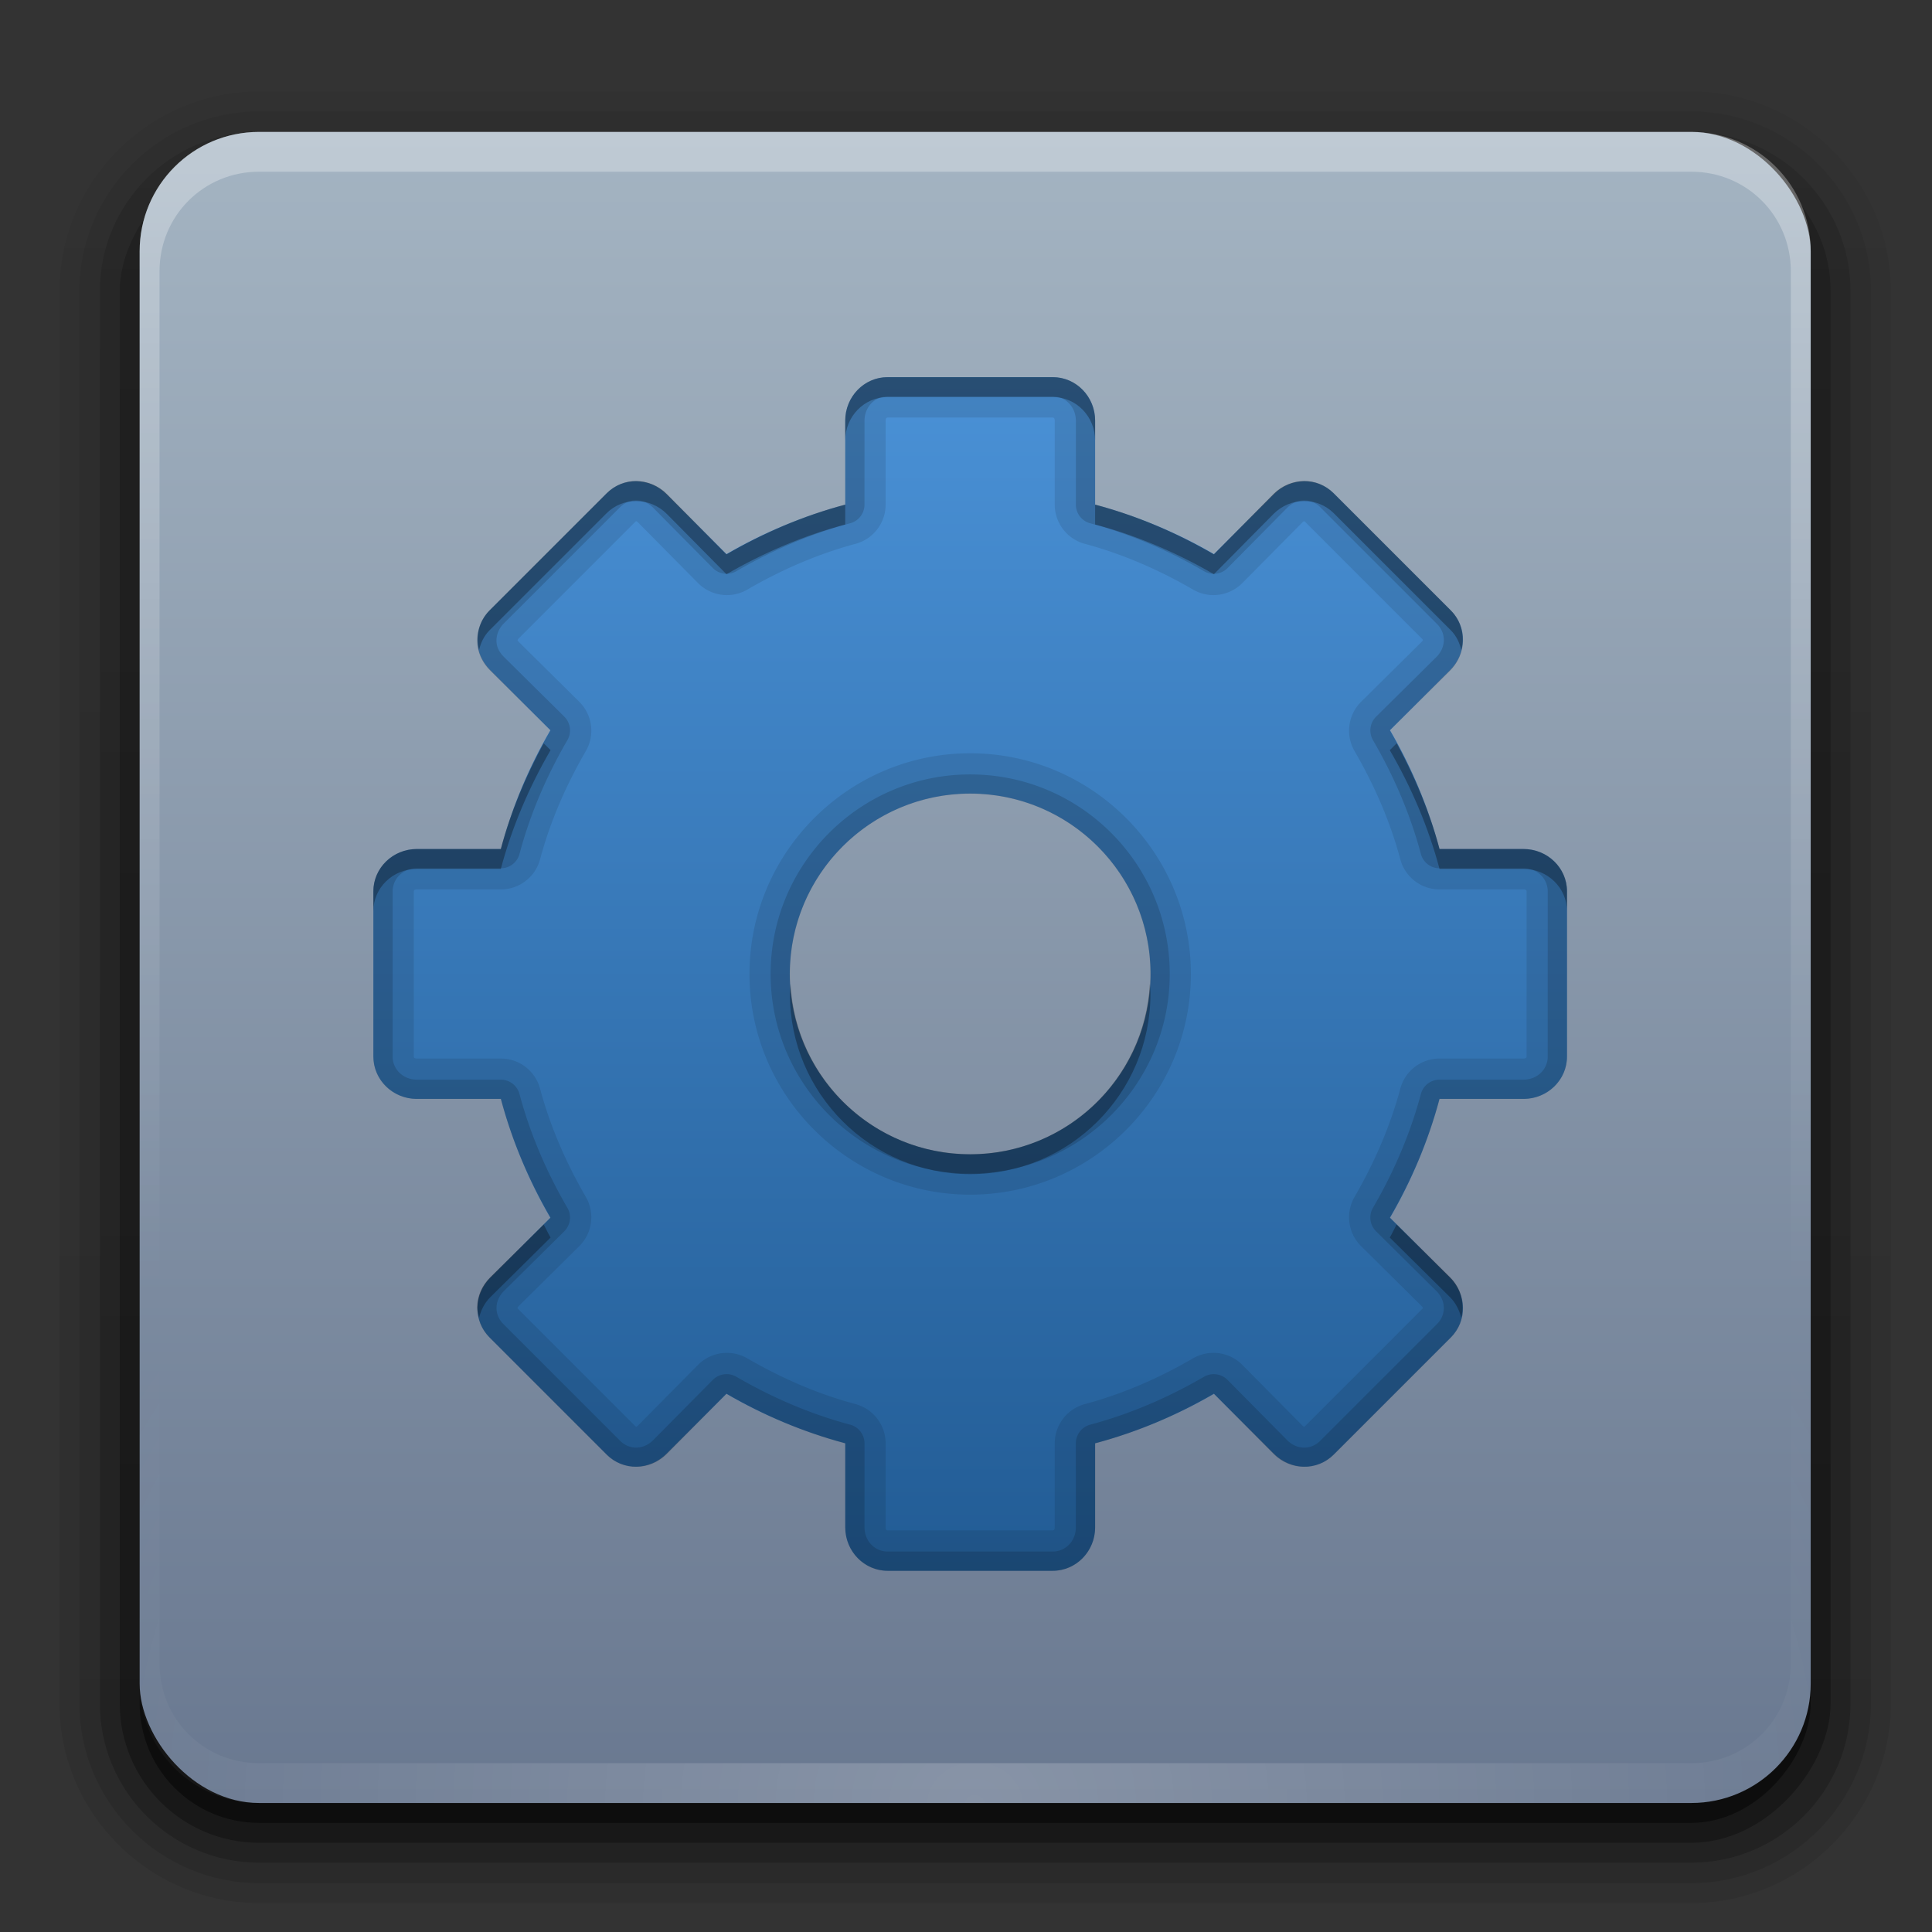 <?xml version="1.0" encoding="UTF-8" standalone="no"?>
<svg
   xmlns:dc="http://purl.org/dc/elements/1.1/"
   xmlns:cc="http://creativecommons.org/ns#"
   xmlns:rdf="http://www.w3.org/1999/02/22-rdf-syntax-ns#"
   xmlns:svg="http://www.w3.org/2000/svg"
   xmlns="http://www.w3.org/2000/svg"
   xmlns:xlink="http://www.w3.org/1999/xlink"
   version="1.0"
   width="64"
   height="64"
   id="svg2408">
  <rect width="100%" height="100%" fill="#333333" stroke="none"/>
  <defs
     id="defs2410">
    <linearGradient
       id="linearGradient5789">
      <stop
         offset="0"
         style="stop-color:#a6c5f3;stop-opacity:1"
         id="stop5791" />
      <stop
         offset="1"
         style="stop-color:#ffffff;stop-opacity:0"
         id="stop5793" />
    </linearGradient>
    <linearGradient
       x1="45.448"
       y1="92.54"
       x2="45.448"
       y2="7.017"
       id="ButtonShadow"
       gradientUnits="userSpaceOnUse"
       gradientTransform="scale(1.006,0.994)">
      <stop
         id="stop3750"
         style="stop-color:#000000;stop-opacity:1"
         offset="0" />
      <stop
         id="stop3752"
         style="stop-color:#000000;stop-opacity:0.588"
         offset="1" />
    </linearGradient>
    <linearGradient
       id="linearGradient3737">
      <stop
         id="stop3739"
         style="stop-color:#ffffff;stop-opacity:1"
         offset="0" />
      <stop
         id="stop3741"
         style="stop-color:#ffffff;stop-opacity:0"
         offset="1" />
    </linearGradient>
    <filter
       style="color-interpolation-filters:sRGB"
       id="filter3174">
      <feGaussianBlur
         id="feGaussianBlur3176"
         stdDeviation="1.71" />
    </filter>
    <linearGradient
       x1="36.357"
       y1="6"
       x2="36.357"
       y2="63.893"
       id="linearGradient3188"
       xlink:href="#linearGradient3737"
       gradientUnits="userSpaceOnUse" />
    <filter
       style="color-interpolation-filters:sRGB"
       x="-0.192"
       y="-0.192"
       width="1.384"
       height="1.384"
       id="filter3794">
      <feGaussianBlur
         id="feGaussianBlur3796"
         stdDeviation="5.28" />
    </filter>
    <radialGradient
       cx="48"
       cy="90.172"
       r="42"
       fx="48"
       fy="90.172"
       id="radialGradient3619"
       xlink:href="#linearGradient3737"
       gradientUnits="userSpaceOnUse"
       gradientTransform="matrix(1.157,0,0,0.996,-7.551,0.197)" />
    <clipPath
       id="clipPath3613">
      <rect
         width="84"
         height="84"
         rx="6"
         ry="6"
         x="6"
         y="6"
         id="rect3615"
         style="fill:#ffffff;fill-opacity:1;fill-rule:nonzero;stroke:none" />
    </clipPath>
    <linearGradient
       x1="48"
       y1="90"
       x2="48"
       y2="5.988"
       id="linearGradient3617"
       xlink:href="#ButtonColor-7"
       gradientUnits="userSpaceOnUse" />
    <linearGradient
       x1="10.32"
       y1="21"
       x2="10.32"
       y2="0.999"
       id="ButtonColor-7"
       gradientUnits="userSpaceOnUse">
      <stop
         id="stop3189"
         style="stop-color:#697890;stop-opacity:1"
         offset="0" />
      <stop
         id="stop3191"
         style="stop-color:#a4b4c2;stop-opacity:1"
         offset="1" />
    </linearGradient>
    <linearGradient
       x1="45.448"
       y1="92.54"
       x2="45.448"
       y2="7.017"
       id="ButtonShadow-0"
       gradientUnits="userSpaceOnUse"
       gradientTransform="matrix(1.006,0,0,0.994,100,0)">
      <stop
         id="stop3750-8"
         style="stop-color:#000000;stop-opacity:1"
         offset="0" />
      <stop
         id="stop3752-5"
         style="stop-color:#000000;stop-opacity:0.588"
         offset="1" />
    </linearGradient>
    <linearGradient
       x1="32.251"
       y1="6.132"
       x2="32.251"
       y2="90.239"
       id="linearGradient3780"
       xlink:href="#ButtonShadow-0"
       gradientUnits="userSpaceOnUse"
       gradientTransform="matrix(1.024,0,0,1.012,-1.143,-98.071)" />
    <linearGradient
       x1="32.251"
       y1="6.132"
       x2="32.251"
       y2="90.239"
       id="linearGradient3772"
       xlink:href="#ButtonShadow-0"
       gradientUnits="userSpaceOnUse"
       gradientTransform="matrix(1.024,0,0,1.012,-1.143,-98.071)" />
    <linearGradient
       x1="32.251"
       y1="6.132"
       x2="32.251"
       y2="90.239"
       id="linearGradient3725"
       xlink:href="#ButtonShadow-0"
       gradientUnits="userSpaceOnUse"
       gradientTransform="matrix(1.024,0,0,1.012,-1.143,-98.071)" />
    <linearGradient
       x1="32.251"
       y1="6.132"
       x2="32.251"
       y2="90.239"
       id="linearGradient3721"
       xlink:href="#ButtonShadow-0"
       gradientUnits="userSpaceOnUse"
       gradientTransform="translate(0,-97)" />
    <linearGradient
       x1="32.251"
       y1="6.132"
       x2="32.251"
       y2="90.239"
       id="linearGradient3059"
       xlink:href="#ButtonShadow-0"
       gradientUnits="userSpaceOnUse"
       gradientTransform="matrix(1.024,0,0,1.012,-1.143,-98.071)" />
    <clipPath
       id="clipPath4403">
      <path
         d="m 30.916,135.971 c -0.937,0.541 -1.228,1.748 -0.678,2.701 l 1.938,3.356 c -1.418,1.414 -2.622,3.012 -3.595,4.71 l -3.784,-0.991 c -0.532,-0.142 -1.038,-0.118 -1.476,0.131 -0.438,0.248 -0.797,0.668 -0.937,1.19 l -1.979,7.385 c -0.28,1.045 0.366,2.065 1.429,2.35 l 3.772,1.034 c -0.006,1.957 0.238,3.943 0.759,5.877 l -3.356,1.938 c -0.953,0.55 -1.304,1.741 -0.763,2.678 l 3.812,6.603 c 0.541,0.937 1.748,1.228 2.701,0.678 l 3.356,-1.938 c 1.414,1.418 3.012,2.622 4.71,3.595 l -0.991,3.784 c -0.285,1.063 0.275,2.133 1.321,2.413 l 7.385,1.979 c 1.045,0.28 2.065,-0.366 2.35,-1.429 l 1.034,-3.772 c 1.957,0.006 3.943,-0.238 5.877,-0.759 l 1.938,3.356 c 0.55,0.953 1.741,1.304 2.678,0.763 l 6.603,-3.812 c 0.937,-0.541 1.228,-1.748 0.678,-2.701 l -1.938,-3.356 c 1.418,-1.414 2.622,-3.012 3.595,-4.71 l 3.784,0.991 c 1.063,0.285 2.133,-0.275 2.413,-1.321 l 1.979,-7.385 c 0.28,-1.045 -0.366,-2.065 -1.429,-2.35 l -3.772,-1.034 c 0.006,-1.957 -0.238,-3.943 -0.759,-5.877 l 3.356,-1.938 c 0.953,-0.55 1.304,-1.741 0.763,-2.678 l -3.812,-6.603 c -0.541,-0.937 -1.748,-1.228 -2.701,-0.678 l -3.356,1.938 c -1.414,-1.418 -3.012,-2.622 -4.71,-3.595 l 0.991,-3.784 c 0.285,-1.063 -0.275,-2.133 -1.321,-2.413 l -7.385,-1.979 c -1.045,-0.28 -2.065,0.366 -2.35,1.429 l -1.034,3.772 c -1.957,-0.006 -3.943,0.238 -5.877,0.759 l -1.938,-3.356 c -0.55,-0.953 -1.741,-1.304 -2.678,-0.763 z m 10.052,9.785 c 6.696,-3.866 15.258,-1.572 19.124,5.124 3.866,6.696 1.572,15.258 -5.124,19.124 -6.696,3.866 -15.258,1.572 -19.124,-5.124 -3.866,-6.696 -1.572,-15.258 5.124,-19.124 z"
         id="path4405"
         style="display:block;overflow:visible;visibility:visible;fill:url(#linearGradient4407);fill-opacity:1;fill-rule:nonzero;stroke:none;stroke-width:1;marker:none;enable-background:accumulate" />
    </clipPath>
    <linearGradient
       x1="48.234"
       y1="48.047"
       x2="126.139"
       y2="66.233"
       id="linearGradient4213"
       xlink:href="#linearGradient4071-3"
       gradientUnits="userSpaceOnUse" />
    <linearGradient
       id="linearGradient4071-3">
      <stop
         id="stop4073-8"
         style="stop-color:#000000;stop-opacity:1"
         offset="0" />
      <stop
         id="stop4075-4"
         style="stop-color:#000000;stop-opacity:0"
         offset="1" />
    </linearGradient>
    <linearGradient
       x1="48.055"
       y1="48.032"
       x2="126.673"
       y2="62.839"
       id="linearGradient4215"
       xlink:href="#linearGradient4047-2"
       gradientUnits="userSpaceOnUse" />
    <linearGradient
       id="linearGradient4047-2">
      <stop
         id="stop4049-0"
         style="stop-color:#000000;stop-opacity:1"
         offset="0" />
      <stop
         id="stop4051-5"
         style="stop-color:#000000;stop-opacity:0"
         offset="1" />
    </linearGradient>
    <linearGradient
       x1="47.997"
       y1="48.029"
       x2="127.052"
       y2="60.29"
       id="linearGradient4217"
       xlink:href="#linearGradient4047-2"
       gradientUnits="userSpaceOnUse" />
    <linearGradient
       x1="47.998"
       y1="48.029"
       x2="127.416"
       y2="57.665"
       id="linearGradient4219"
       xlink:href="#linearGradient4047-2"
       gradientUnits="userSpaceOnUse" />
    <linearGradient
       x1="48.234"
       y1="48.047"
       x2="126.139"
       y2="66.233"
       id="linearGradient4221"
       xlink:href="#linearGradient4115-2"
       gradientUnits="userSpaceOnUse" />
    <linearGradient
       id="linearGradient4115-2">
      <stop
         id="stop4117-3"
         style="stop-color:#ffffff;stop-opacity:1"
         offset="0" />
      <stop
         id="stop4119-6"
         style="stop-color:#ffffff;stop-opacity:0"
         offset="1" />
    </linearGradient>
    <linearGradient
       x1="48.055"
       y1="48.032"
       x2="126.673"
       y2="62.839"
       id="linearGradient4223"
       xlink:href="#linearGradient4115-2"
       gradientUnits="userSpaceOnUse" />
    <linearGradient
       x1="47.997"
       y1="48.029"
       x2="127.052"
       y2="60.29"
       id="linearGradient4225"
       xlink:href="#linearGradient4115-2"
       gradientUnits="userSpaceOnUse" />
    <linearGradient
       x1="47.998"
       y1="48.029"
       x2="127.416"
       y2="57.665"
       id="linearGradient4227"
       xlink:href="#linearGradient4115-2"
       gradientUnits="userSpaceOnUse" />
    <linearGradient
       x1="48.234"
       y1="48.047"
       x2="126.139"
       y2="66.233"
       id="linearGradient4229"
       xlink:href="#linearGradient4071-3"
       gradientUnits="userSpaceOnUse" />
    <linearGradient
       x1="48.055"
       y1="48.032"
       x2="126.673"
       y2="62.839"
       id="linearGradient4231"
       xlink:href="#linearGradient4047-2"
       gradientUnits="userSpaceOnUse" />
    <linearGradient
       x1="47.997"
       y1="48.029"
       x2="127.052"
       y2="60.29"
       id="linearGradient4233"
       xlink:href="#linearGradient4047-2"
       gradientUnits="userSpaceOnUse" />
    <linearGradient
       x1="47.998"
       y1="48.029"
       x2="127.416"
       y2="57.665"
       id="linearGradient4235"
       xlink:href="#linearGradient4047-2"
       gradientUnits="userSpaceOnUse" />
    <linearGradient
       x1="48.234"
       y1="48.047"
       x2="126.139"
       y2="66.233"
       id="linearGradient4237"
       xlink:href="#linearGradient4071-3"
       gradientUnits="userSpaceOnUse" />
    <linearGradient
       x1="48.055"
       y1="48.032"
       x2="126.673"
       y2="62.839"
       id="linearGradient4239"
       xlink:href="#linearGradient4047-2"
       gradientUnits="userSpaceOnUse" />
    <linearGradient
       x1="47.997"
       y1="48.029"
       x2="127.052"
       y2="60.29"
       id="linearGradient4241"
       xlink:href="#linearGradient4047-2"
       gradientUnits="userSpaceOnUse" />
    <linearGradient
       x1="47.998"
       y1="48.029"
       x2="127.416"
       y2="57.665"
       id="linearGradient4243"
       xlink:href="#linearGradient4047-2"
       gradientUnits="userSpaceOnUse" />
    <linearGradient
       x1="48.234"
       y1="48.047"
       x2="126.139"
       y2="66.233"
       id="linearGradient4245"
       xlink:href="#linearGradient4115-2"
       gradientUnits="userSpaceOnUse" />
    <linearGradient
       x1="48.055"
       y1="48.032"
       x2="126.673"
       y2="62.839"
       id="linearGradient4247"
       xlink:href="#linearGradient4115-2"
       gradientUnits="userSpaceOnUse" />
    <linearGradient
       x1="47.997"
       y1="48.029"
       x2="127.052"
       y2="60.29"
       id="linearGradient4249"
       xlink:href="#linearGradient4115-2"
       gradientUnits="userSpaceOnUse" />
    <linearGradient
       x1="47.998"
       y1="48.029"
       x2="127.416"
       y2="57.665"
       id="linearGradient4251"
       xlink:href="#linearGradient4115-2"
       gradientUnits="userSpaceOnUse" />
    <linearGradient
       x1="20.759"
       y1="1"
       x2="20.759"
       y2="45.017"
       id="linearGradient3141"
       xlink:href="#linearGradient3309"
       gradientUnits="userSpaceOnUse"
       gradientTransform="matrix(1.279,0,0,1.279,17.302,18.581)" />
    <linearGradient
       x1="63.999"
       y1="3.1"
       x2="63.999"
       y2="122.899"
       id="linearGradient3309"
       gradientUnits="userSpaceOnUse">
      <stop
         id="stop3311"
         style="stop-color:#f0f0f0;stop-opacity:1"
         offset="0" />
      <stop
         id="stop3313"
         style="stop-color:#aaaaaa;stop-opacity:1"
         offset="1" />
    </linearGradient>
    <linearGradient
       x1="48"
       y1="20.221"
       x2="48"
       y2="138.661"
       id="linearGradient3917"
       xlink:href="#linearGradient5789"
       gradientUnits="userSpaceOnUse" />
    <radialGradient
       cx="232.407"
       cy="-168.505"
       r="33.058"
       id="radialGradient5073"
       xlink:href="#SVGID_5_"
       gradientUnits="userSpaceOnUse"
       gradientTransform="matrix(1,0,0,-1,-270.96,-122.075)" />
    <radialGradient
       cx="232.407"
       cy="-168.505"
       r="33.058"
       id="SVGID_5_"
       gradientUnits="userSpaceOnUse"
       gradientTransform="matrix(1,0,0,-1,-270.96,-122.075)">
      <stop
         id="stop3343"
         style="stop-color:#d1e7ee;stop-opacity:1"
         offset="0.001" />
      <stop
         id="stop3345"
         style="stop-color:#cde4ec;stop-opacity:1"
         offset="0.098" />
      <stop
         id="stop3347"
         style="stop-color:#c0dce8;stop-opacity:1"
         offset="0.203" />
      <stop
         id="stop3349"
         style="stop-color:#add0e1;stop-opacity:1"
         offset="0.298" />
      <stop
         id="stop3351"
         style="stop-color:#3982b1;stop-opacity:1"
         offset="0.65" />
      <stop
         id="stop3353"
         style="stop-color:#3474aa;stop-opacity:1"
         offset="0.72" />
      <stop
         id="stop3355"
         style="stop-color:#285699;stop-opacity:1"
         offset="0.899" />
      <stop
         id="stop3357"
         style="stop-color:#244b93;stop-opacity:1"
         offset="1" />
    </radialGradient>
    <radialGradient
       cx="232.389"
       cy="-168.276"
       r="33.26"
       id="radialGradient5075"
       xlink:href="#SVGID_6_"
       gradientUnits="userSpaceOnUse"
       gradientTransform="matrix(1,0,0,-1,-270.96,-122.075)" />
    <radialGradient
       cx="232.389"
       cy="-168.276"
       r="33.26"
       id="SVGID_6_"
       gradientUnits="userSpaceOnUse"
       gradientTransform="matrix(1,0,0,-1,-270.96,-122.075)">
      <stop
         id="stop3362"
         style="stop-color:#d8eeed;stop-opacity:1"
         offset="0.004" />
      <stop
         id="stop3364"
         style="stop-color:#98d8d7;stop-opacity:1"
         offset="0.173" />
      <stop
         id="stop3366"
         style="stop-color:#8ed3d3;stop-opacity:1"
         offset="0.224" />
      <stop
         id="stop3368"
         style="stop-color:#74c6ca;stop-opacity:1"
         offset="0.309" />
      <stop
         id="stop3370"
         style="stop-color:#49b1ba;stop-opacity:1"
         offset="0.418" />
      <stop
         id="stop3372"
         style="stop-color:#3caab5;stop-opacity:1"
         offset="0.448" />
      <stop
         id="stop3374"
         style="stop-color:#2e81a4;stop-opacity:1"
         offset="0.56" />
      <stop
         id="stop3376"
         style="stop-color:#215b94;stop-opacity:1"
         offset="0.684" />
      <stop
         id="stop3378"
         style="stop-color:#19448b;stop-opacity:1"
         offset="0.783" />
      <stop
         id="stop3380"
         style="stop-color:#163b87;stop-opacity:1"
         offset="0.845" />
      <stop
         id="stop3382"
         style="stop-color:#0b317d;stop-opacity:1"
         offset="1" />
    </radialGradient>
    <radialGradient
       cx="232.386"
       cy="-168.443"
       r="33.178"
       id="radialGradient5077"
       xlink:href="#SVGID_7_"
       gradientUnits="userSpaceOnUse"
       gradientTransform="matrix(1,0,0,-1,-270.96,-122.075)" />
    <radialGradient
       cx="232.386"
       cy="-168.443"
       r="33.178"
       id="SVGID_7_"
       gradientUnits="userSpaceOnUse"
       gradientTransform="matrix(1,0,0,-1,-270.96,-122.075)">
      <stop
         id="stop3389"
         style="stop-color:#d8eeed;stop-opacity:1"
         offset="0.004" />
      <stop
         id="stop3391"
         style="stop-color:#98d8d7;stop-opacity:1"
         offset="0.173" />
      <stop
         id="stop3393"
         style="stop-color:#8ed3d3;stop-opacity:1"
         offset="0.224" />
      <stop
         id="stop3395"
         style="stop-color:#74c6ca;stop-opacity:1"
         offset="0.309" />
      <stop
         id="stop3397"
         style="stop-color:#49b1ba;stop-opacity:1"
         offset="0.418" />
      <stop
         id="stop3399"
         style="stop-color:#3caab5;stop-opacity:1"
         offset="0.448" />
      <stop
         id="stop3401"
         style="stop-color:#2e81a4;stop-opacity:1"
         offset="0.56" />
      <stop
         id="stop3403"
         style="stop-color:#215b94;stop-opacity:1"
         offset="0.684" />
      <stop
         id="stop3405"
         style="stop-color:#19448b;stop-opacity:1"
         offset="0.783" />
      <stop
         id="stop3407"
         style="stop-color:#163b87;stop-opacity:1"
         offset="0.845" />
      <stop
         id="stop3409"
         style="stop-color:#152469;stop-opacity:1"
         offset="1" />
    </radialGradient>
    <radialGradient
       cx="232.41"
       cy="-168.416"
       r="33.192"
       id="radialGradient5079"
       xlink:href="#SVGID_8_"
       gradientUnits="userSpaceOnUse"
       gradientTransform="matrix(1,0,0,-1,-270.96,-122.075)" />
    <radialGradient
       cx="232.41"
       cy="-168.416"
       r="33.192"
       id="SVGID_8_"
       gradientUnits="userSpaceOnUse"
       gradientTransform="matrix(1,0,0,-1,-270.96,-122.075)">
      <stop
         id="stop3418"
         style="stop-color:#d8eeed;stop-opacity:1"
         offset="0.004" />
      <stop
         id="stop3420"
         style="stop-color:#98d8d7;stop-opacity:1"
         offset="0.173" />
      <stop
         id="stop3422"
         style="stop-color:#8ed3d3;stop-opacity:1"
         offset="0.224" />
      <stop
         id="stop3424"
         style="stop-color:#74c6ca;stop-opacity:1"
         offset="0.309" />
      <stop
         id="stop3426"
         style="stop-color:#49b1ba;stop-opacity:1"
         offset="0.418" />
      <stop
         id="stop3428"
         style="stop-color:#3caab5;stop-opacity:1"
         offset="0.448" />
      <stop
         id="stop3430"
         style="stop-color:#2e81a4;stop-opacity:1"
         offset="0.56" />
      <stop
         id="stop3432"
         style="stop-color:#215b94;stop-opacity:1"
         offset="0.684" />
      <stop
         id="stop3434"
         style="stop-color:#19448b;stop-opacity:1"
         offset="0.783" />
      <stop
         id="stop3436"
         style="stop-color:#163b87;stop-opacity:1"
         offset="0.845" />
      <stop
         id="stop3438"
         style="stop-color:#0b317d;stop-opacity:1"
         offset="1" />
    </radialGradient>
    <linearGradient
       x1="230.576"
       y1="-169.541"
       x2="225.406"
       y2="-187.729"
       id="linearGradient5081"
       xlink:href="#SVGID_9_"
       gradientUnits="userSpaceOnUse"
       gradientTransform="matrix(1,0,0,-1,-270.96,-122.075)" />
    <linearGradient
       x1="230.576"
       y1="-169.541"
       x2="225.406"
       y2="-187.729"
       id="SVGID_9_"
       gradientUnits="userSpaceOnUse"
       gradientTransform="matrix(1,0,0,-1,-270.96,-122.075)">
      <stop
         id="stop3449"
         style="stop-color:#98d8d7;stop-opacity:1"
         offset="0" />
      <stop
         id="stop3451"
         style="stop-color:#152469;stop-opacity:1"
         offset="1" />
    </linearGradient>
    <radialGradient
       cx="232.418"
       cy="-168.404"
       r="33.31"
       id="radialGradient5083"
       xlink:href="#SVGID_10_"
       gradientUnits="userSpaceOnUse"
       gradientTransform="matrix(1,0,0,-1,-270.96,-122.075)" />
    <radialGradient
       cx="232.418"
       cy="-168.404"
       r="33.31"
       id="SVGID_10_"
       gradientUnits="userSpaceOnUse"
       gradientTransform="matrix(1,0,0,-1,-270.96,-122.075)">
      <stop
         id="stop3456"
         style="stop-color:#d8eeed;stop-opacity:1"
         offset="0.004" />
      <stop
         id="stop3458"
         style="stop-color:#98d8d7;stop-opacity:1"
         offset="0.173" />
      <stop
         id="stop3460"
         style="stop-color:#8ed3d3;stop-opacity:1"
         offset="0.224" />
      <stop
         id="stop3462"
         style="stop-color:#74c6ca;stop-opacity:1"
         offset="0.309" />
      <stop
         id="stop3464"
         style="stop-color:#49b1ba;stop-opacity:1"
         offset="0.418" />
      <stop
         id="stop3466"
         style="stop-color:#3caab5;stop-opacity:1"
         offset="0.448" />
      <stop
         id="stop3468"
         style="stop-color:#2e81a4;stop-opacity:1"
         offset="0.56" />
      <stop
         id="stop3470"
         style="stop-color:#215b94;stop-opacity:1"
         offset="0.684" />
      <stop
         id="stop3472"
         style="stop-color:#19448b;stop-opacity:1"
         offset="0.783" />
      <stop
         id="stop3474"
         style="stop-color:#163b87;stop-opacity:1"
         offset="0.845" />
      <stop
         id="stop3476"
         style="stop-color:#152469;stop-opacity:1"
         offset="1" />
    </radialGradient>
    <linearGradient
       x1="200.45"
       y1="-178.688"
       x2="207.315"
       y2="-178.688"
       id="linearGradient5085"
       xlink:href="#SVGID_11_"
       gradientUnits="userSpaceOnUse"
       gradientTransform="matrix(1,0,0,-1,-270.96,-122.075)" />
    <linearGradient
       x1="200.45"
       y1="-178.688"
       x2="207.315"
       y2="-178.688"
       id="SVGID_11_"
       gradientUnits="userSpaceOnUse"
       gradientTransform="matrix(1,0,0,-1,-270.96,-122.075)">
      <stop
         id="stop3483"
         style="stop-color:#def3f1;stop-opacity:1"
         offset="0" />
      <stop
         id="stop3485"
         style="stop-color:#5085bc;stop-opacity:1"
         offset="1" />
    </linearGradient>
    <linearGradient
       x1="223.903"
       y1="-179.954"
       x2="230.89"
       y2="-179.954"
       id="linearGradient5087"
       xlink:href="#SVGID_12_"
       gradientUnits="userSpaceOnUse"
       gradientTransform="matrix(1,0,0,-1,-270.96,-122.075)" />
    <linearGradient
       x1="223.903"
       y1="-179.954"
       x2="230.89"
       y2="-179.954"
       id="SVGID_12_"
       gradientUnits="userSpaceOnUse"
       gradientTransform="matrix(1,0,0,-1,-270.96,-122.075)">
      <stop
         id="stop3490"
         style="stop-color:#def3f1;stop-opacity:1"
         offset="0" />
      <stop
         id="stop3492"
         style="stop-color:#5085bc;stop-opacity:1"
         offset="1" />
    </linearGradient>
    <linearGradient
       x1="206.641"
       y1="-167.061"
       x2="230.795"
       y2="-167.061"
       id="linearGradient5089"
       xlink:href="#SVGID_13_"
       gradientUnits="userSpaceOnUse"
       gradientTransform="matrix(1,0,0,-1,-270.96,-122.075)" />
    <linearGradient
       x1="206.641"
       y1="-167.061"
       x2="230.795"
       y2="-167.061"
       id="SVGID_13_"
       gradientUnits="userSpaceOnUse"
       gradientTransform="matrix(1,0,0,-1,-270.96,-122.075)">
      <stop
         id="stop3497"
         style="stop-color:#094992;stop-opacity:1"
         offset="0" />
      <stop
         id="stop3499"
         style="stop-color:#8bcde2;stop-opacity:1"
         offset="0.669" />
      <stop
         id="stop3501"
         style="stop-color:#e6f6f9;stop-opacity:1"
         offset="1" />
    </linearGradient>
    <linearGradient
       x1="206.69"
       y1="-167.532"
       x2="206.69"
       y2="-167.532"
       id="linearGradient5091"
       xlink:href="#SVGID_14_"
       gradientUnits="userSpaceOnUse"
       gradientTransform="matrix(1,0,0,-1,-270.96,-122.075)" />
    <linearGradient
       x1="206.69"
       y1="-167.532"
       x2="206.69"
       y2="-167.532"
       id="SVGID_14_"
       gradientUnits="userSpaceOnUse"
       gradientTransform="matrix(1,0,0,-1,-270.96,-122.075)">
      <stop
         id="stop3506"
         style="stop-color:#7e9ec4;stop-opacity:1"
         offset="0" />
      <stop
         id="stop3508"
         style="stop-color:#151d89;stop-opacity:1"
         offset="1" />
    </linearGradient>
    <linearGradient
       x1="207.226"
       y1="-167.477"
       x2="230.318"
       y2="-167.477"
       id="linearGradient5093"
       xlink:href="#SVGID_15_"
       gradientUnits="userSpaceOnUse"
       gradientTransform="matrix(1,0,0,-1,-270.96,-122.075)" />
    <linearGradient
       x1="207.226"
       y1="-167.477"
       x2="230.318"
       y2="-167.477"
       id="SVGID_15_"
       gradientUnits="userSpaceOnUse"
       gradientTransform="matrix(1,0,0,-1,-270.96,-122.075)">
      <stop
         id="stop3513"
         style="stop-color:#bbc7e1;stop-opacity:1"
         offset="0.006" />
      <stop
         id="stop3515"
         style="stop-color:#7090c3;stop-opacity:1"
         offset="0.225" />
      <stop
         id="stop3517"
         style="stop-color:#c8eaef;stop-opacity:1"
         offset="0.545" />
      <stop
         id="stop3519"
         style="stop-color:#ffffff;stop-opacity:1"
         offset="1" />
    </linearGradient>
    <linearGradient
       x1="206.696"
       y1="-166.776"
       x2="230.795"
       y2="-166.776"
       id="linearGradient5095"
       xlink:href="#SVGID_16_"
       gradientUnits="userSpaceOnUse"
       gradientTransform="matrix(1,0,0,-1,-270.96,-122.075)" />
    <linearGradient
       x1="206.696"
       y1="-166.776"
       x2="230.795"
       y2="-166.776"
       id="SVGID_16_"
       gradientUnits="userSpaceOnUse"
       gradientTransform="matrix(1,0,0,-1,-270.96,-122.075)">
      <stop
         id="stop3524"
         style="stop-color:#7090c3;stop-opacity:1"
         offset="0.006" />
      <stop
         id="stop3526"
         style="stop-color:#c1e7ed;stop-opacity:1"
         offset="0.545" />
      <stop
         id="stop3528"
         style="stop-color:#ffffff;stop-opacity:1"
         offset="1" />
    </linearGradient>
    <radialGradient
       cx="206.623"
       cy="-167.599"
       r="0.082"
       id="radialGradient5097"
       xlink:href="#SVGID_17_"
       gradientUnits="userSpaceOnUse"
       gradientTransform="matrix(1,0,0,-1,-270.96,-122.075)" />
    <radialGradient
       cx="206.623"
       cy="-167.599"
       r="0.082"
       id="SVGID_17_"
       gradientUnits="userSpaceOnUse"
       gradientTransform="matrix(1,0,0,-1,-270.96,-122.075)">
      <stop
         id="stop3533"
         style="stop-color:#7e9ec4;stop-opacity:1"
         offset="0" />
      <stop
         id="stop3535"
         style="stop-color:#0a50a1;stop-opacity:1"
         offset="1" />
    </radialGradient>
    <radialGradient
       cx="190.719"
       cy="-188.167"
       r="40.777"
       id="radialGradient5099"
       xlink:href="#SVGID_18_"
       gradientUnits="userSpaceOnUse"
       gradientTransform="matrix(1,0,0,-1,-270.96,-122.075)" />
    <radialGradient
       cx="190.719"
       cy="-188.167"
       r="40.777"
       id="SVGID_18_"
       gradientUnits="userSpaceOnUse"
       gradientTransform="matrix(1,0,0,-1,-270.96,-122.075)">
      <stop
         id="stop3540"
         style="stop-color:#d8eeed;stop-opacity:1"
         offset="0.004" />
      <stop
         id="stop3542"
         style="stop-color:#98d8d7;stop-opacity:1"
         offset="0.173" />
      <stop
         id="stop3544"
         style="stop-color:#8ed3d3;stop-opacity:1"
         offset="0.224" />
      <stop
         id="stop3546"
         style="stop-color:#74c6ca;stop-opacity:1"
         offset="0.309" />
      <stop
         id="stop3548"
         style="stop-color:#49b1ba;stop-opacity:1"
         offset="0.418" />
      <stop
         id="stop3550"
         style="stop-color:#3caab5;stop-opacity:1"
         offset="0.448" />
      <stop
         id="stop3552"
         style="stop-color:#369fb5;stop-opacity:1"
         offset="0.499" />
      <stop
         id="stop3554"
         style="stop-color:#2a88b4;stop-opacity:1"
         offset="0.631" />
      <stop
         id="stop3556"
         style="stop-color:#257fb4;stop-opacity:1"
         offset="0.713" />
      <stop
         id="stop3558"
         style="stop-color:#4161ab;stop-opacity:1"
         offset="1" />
    </radialGradient>
    <radialGradient
       cx="232.379"
       cy="-169.231"
       r="30.777"
       id="radialGradient5101"
       xlink:href="#SVGID_19_"
       gradientUnits="userSpaceOnUse"
       gradientTransform="matrix(1,0,0,-1,-270.96,-122.075)" />
    <radialGradient
       cx="232.379"
       cy="-169.231"
       r="30.777"
       id="SVGID_19_"
       gradientUnits="userSpaceOnUse"
       gradientTransform="matrix(1,0,0,-1,-270.96,-122.075)">
      <stop
         id="stop3567"
         style="stop-color:#fcf5b0;stop-opacity:1"
         offset="0" />
      <stop
         id="stop3569"
         style="stop-color:#f7eda0;stop-opacity:1"
         offset="0.166" />
      <stop
         id="stop3571"
         style="stop-color:#f3e591;stop-opacity:1"
         offset="0.285" />
      <stop
         id="stop3573"
         style="stop-color:#fcd118;stop-opacity:1"
         offset="0.65" />
      <stop
         id="stop3575"
         style="stop-color:#f7a50c;stop-opacity:1"
         offset="0.802" />
      <stop
         id="stop3577"
         style="stop-color:#f38603;stop-opacity:1"
         offset="0.929" />
      <stop
         id="stop3579"
         style="stop-color:#f27b00;stop-opacity:1"
         offset="1" />
    </radialGradient>
    <linearGradient
       x1="252.821"
       y1="-194.258"
       x2="252.693"
       y2="-194.736"
       id="linearGradient5103"
       xlink:href="#SVGID_20_"
       gradientUnits="userSpaceOnUse"
       gradientTransform="matrix(1,0,0,-1,-270.96,-122.075)" />
    <linearGradient
       x1="252.821"
       y1="-194.258"
       x2="252.693"
       y2="-194.736"
       id="SVGID_20_"
       gradientUnits="userSpaceOnUse"
       gradientTransform="matrix(1,0,0,-1,-270.96,-122.075)">
      <stop
         id="stop3584"
         style="stop-color:#de980d;stop-opacity:1"
         offset="0" />
      <stop
         id="stop3586"
         style="stop-color:#a85d10;stop-opacity:1"
         offset="1" />
    </linearGradient>
    <linearGradient
       x1="252.829"
       y1="-184.025"
       x2="258.914"
       y2="-184.025"
       id="linearGradient5105"
       xlink:href="#SVGID_21_"
       gradientUnits="userSpaceOnUse"
       gradientTransform="matrix(1,0,0,-1,-270.96,-122.075)" />
    <linearGradient
       x1="252.829"
       y1="-184.025"
       x2="258.914"
       y2="-184.025"
       id="SVGID_21_"
       gradientUnits="userSpaceOnUse"
       gradientTransform="matrix(1,0,0,-1,-270.96,-122.075)">
      <stop
         id="stop3591"
         style="stop-color:#deb150;stop-opacity:1"
         offset="0" />
      <stop
         id="stop3593"
         style="stop-color:#fff8b3;stop-opacity:1"
         offset="1" />
    </linearGradient>
    <linearGradient
       x1="258.853"
       y1="-173.294"
       x2="258.853"
       y2="-173.69"
       id="linearGradient5107"
       xlink:href="#SVGID_22_"
       gradientUnits="userSpaceOnUse"
       gradientTransform="matrix(1,0,0,-1,-270.96,-122.075)" />
    <linearGradient
       x1="258.853"
       y1="-173.294"
       x2="258.853"
       y2="-173.69"
       id="SVGID_22_"
       gradientUnits="userSpaceOnUse"
       gradientTransform="matrix(1,0,0,-1,-270.96,-122.075)">
      <stop
         id="stop3598"
         style="stop-color:#c67c0c;stop-opacity:1"
         offset="0.006" />
      <stop
         id="stop3600"
         style="stop-color:#de980d;stop-opacity:1"
         offset="1" />
    </linearGradient>
    <linearGradient
       x1="257.981"
       y1="-172.829"
       x2="258.228"
       y2="-173.24"
       id="linearGradient5109"
       xlink:href="#SVGID_23_"
       gradientUnits="userSpaceOnUse"
       gradientTransform="matrix(1,0,0,-1,-270.96,-122.075)" />
    <linearGradient
       x1="257.981"
       y1="-172.829"
       x2="258.228"
       y2="-173.24"
       id="SVGID_23_"
       gradientUnits="userSpaceOnUse"
       gradientTransform="matrix(1,0,0,-1,-270.96,-122.075)">
      <stop
         id="stop3605"
         style="stop-color:#fed40f;stop-opacity:1"
         offset="0.006" />
      <stop
         id="stop3607"
         style="stop-color:#a85d10;stop-opacity:1"
         offset="1" />
    </linearGradient>
    <linearGradient
       x1="258.626"
       y1="-173.145"
       x2="258.473"
       y2="-173.327"
       id="linearGradient5111"
       xlink:href="#SVGID_24_"
       gradientUnits="userSpaceOnUse"
       gradientTransform="matrix(1,0,0,-1,-270.96,-122.075)" />
    <linearGradient
       x1="258.626"
       y1="-173.145"
       x2="258.473"
       y2="-173.327"
       id="SVGID_24_"
       gradientUnits="userSpaceOnUse"
       gradientTransform="matrix(1,0,0,-1,-270.96,-122.075)">
      <stop
         id="stop3612"
         style="stop-color:#fed40f;stop-opacity:1"
         offset="0.006" />
      <stop
         id="stop3614"
         style="stop-color:#a85d10;stop-opacity:1"
         offset="1" />
    </linearGradient>
    <linearGradient
       x1="233.971"
       y1="-173.117"
       x2="257.971"
       y2="-173.117"
       id="linearGradient5113"
       xlink:href="#SVGID_25_"
       gradientUnits="userSpaceOnUse"
       gradientTransform="matrix(1,0,0,-1,-270.96,-122.075)" />
    <linearGradient
       x1="233.971"
       y1="-173.117"
       x2="257.971"
       y2="-173.117"
       id="SVGID_25_"
       gradientUnits="userSpaceOnUse"
       gradientTransform="matrix(1,0,0,-1,-270.96,-122.075)">
      <stop
         id="stop3621"
         style="stop-color:#fff8fb;stop-opacity:1"
         offset="0" />
      <stop
         id="stop3623"
         style="stop-color:#fec236;stop-opacity:1"
         offset="1" />
    </linearGradient>
    <linearGradient
       x1="255.342"
       y1="-183.53"
       x2="254.807"
       y2="-183.377"
       id="linearGradient5115"
       xlink:href="#SVGID_26_"
       gradientUnits="userSpaceOnUse"
       gradientTransform="matrix(1,0,0,-1,-270.96,-122.075)" />
    <linearGradient
       x1="255.342"
       y1="-183.53"
       x2="254.807"
       y2="-183.377"
       id="SVGID_26_"
       gradientUnits="userSpaceOnUse"
       gradientTransform="matrix(1,0,0,-1,-270.96,-122.075)">
      <stop
         id="stop3630"
         style="stop-color:#b37e00;stop-opacity:1"
         offset="0" />
      <stop
         id="stop3632"
         style="stop-color:#ff9e00;stop-opacity:1"
         offset="1" />
    </linearGradient>
    <linearGradient
       x1="252.55"
       y1="-193.978"
       x2="252.283"
       y2="-194.577"
       id="linearGradient5117"
       xlink:href="#SVGID_27_"
       gradientUnits="userSpaceOnUse"
       gradientTransform="matrix(1,0,0,-1,-270.96,-122.075)" />
    <linearGradient
       x1="252.55"
       y1="-193.978"
       x2="252.283"
       y2="-194.577"
       id="SVGID_27_"
       gradientUnits="userSpaceOnUse"
       gradientTransform="matrix(1,0,0,-1,-270.96,-122.075)">
      <stop
         id="stop3639"
         style="stop-color:#ffd100;stop-opacity:1"
         offset="0.006" />
      <stop
         id="stop3641"
         style="stop-color:#a8710a;stop-opacity:1"
         offset="1" />
    </linearGradient>
    <linearGradient
       x1="227.626"
       y1="-194.564"
       x2="252.086"
       y2="-194.564"
       id="linearGradient5119"
       xlink:href="#SVGID_28_"
       gradientUnits="userSpaceOnUse"
       gradientTransform="matrix(1,0,0,-1,-270.96,-122.075)" />
    <linearGradient
       x1="227.626"
       y1="-194.564"
       x2="252.086"
       y2="-194.564"
       id="SVGID_28_"
       gradientUnits="userSpaceOnUse"
       gradientTransform="matrix(1,0,0,-1,-270.96,-122.075)">
      <stop
         id="stop3646"
         style="stop-color:#de980d;stop-opacity:1"
         offset="0" />
      <stop
         id="stop3648"
         style="stop-color:#fdda10;stop-opacity:1"
         offset="0.4" />
      <stop
         id="stop3650"
         style="stop-color:#de980d;stop-opacity:1"
         offset="1" />
    </linearGradient>
    <linearGradient
       x1="227.456"
       y1="-192.882"
       x2="227.063"
       y2="-192.445"
       id="linearGradient5121"
       xlink:href="#SVGID_29_"
       gradientUnits="userSpaceOnUse"
       gradientTransform="matrix(1,0,0,-1,-270.96,-122.075)" />
    <linearGradient
       x1="227.456"
       y1="-192.882"
       x2="227.063"
       y2="-192.445"
       id="SVGID_29_"
       gradientUnits="userSpaceOnUse"
       gradientTransform="matrix(1,0,0,-1,-270.96,-122.075)">
      <stop
         id="stop3659"
         style="stop-color:#de980d;stop-opacity:1"
         offset="0" />
      <stop
         id="stop3661"
         style="stop-color:#de980d;stop-opacity:1"
         offset="0.1" />
      <stop
         id="stop3663"
         style="stop-color:#fdda10;stop-opacity:1"
         offset="0.7" />
      <stop
         id="stop3665"
         style="stop-color:#de980d;stop-opacity:1"
         offset="1" />
    </linearGradient>
    <linearGradient
       x1="227.468"
       y1="-192.15"
       x2="227.745"
       y2="-192.65"
       id="linearGradient5123"
       xlink:href="#SVGID_30_"
       gradientUnits="userSpaceOnUse"
       gradientTransform="matrix(1,0,0,-1,-270.96,-122.075)" />
    <linearGradient
       x1="227.468"
       y1="-192.15"
       x2="227.745"
       y2="-192.65"
       id="SVGID_30_"
       gradientUnits="userSpaceOnUse"
       gradientTransform="matrix(1,0,0,-1,-270.96,-122.075)">
      <stop
         id="stop3670"
         style="stop-color:#de980d;stop-opacity:1"
         offset="0" />
      <stop
         id="stop3672"
         style="stop-color:#febf0f;stop-opacity:1"
         offset="0.4" />
      <stop
         id="stop3674"
         style="stop-color:#fed40f;stop-opacity:1"
         offset="0.8" />
      <stop
         id="stop3676"
         style="stop-color:#de980d;stop-opacity:1"
         offset="1" />
    </linearGradient>
    <radialGradient
       cx="233.66"
       cy="-170.85"
       r="0.302"
       id="radialGradient5125"
       xlink:href="#SVGID_31_"
       gradientUnits="userSpaceOnUse"
       gradientTransform="matrix(1,0,0,-1,-270.96,-122.075)" />
    <radialGradient
       cx="233.66"
       cy="-170.85"
       r="0.302"
       id="SVGID_31_"
       gradientUnits="userSpaceOnUse"
       gradientTransform="matrix(1,0,0,-1,-270.96,-122.075)">
      <stop
         id="stop3683"
         style="stop-color:#feeb71;stop-opacity:1"
         offset="0" />
      <stop
         id="stop3685"
         style="stop-color:#de980d;stop-opacity:1"
         offset="1" />
    </radialGradient>
    <linearGradient
       x1="230.946"
       y1="-181.772"
       x2="230.383"
       y2="-181.61"
       id="linearGradient5127"
       xlink:href="#SVGID_32_"
       gradientUnits="userSpaceOnUse"
       gradientTransform="matrix(1,0,0,-1,-270.96,-122.075)" />
    <linearGradient
       x1="230.946"
       y1="-181.772"
       x2="230.383"
       y2="-181.61"
       id="SVGID_32_"
       gradientUnits="userSpaceOnUse"
       gradientTransform="matrix(1,0,0,-1,-270.96,-122.075)">
      <stop
         id="stop3690"
         style="stop-color:#ffefbb;stop-opacity:1"
         offset="0.006" />
      <stop
         id="stop3692"
         style="stop-color:#ffbf00;stop-opacity:1"
         offset="1" />
    </linearGradient>
    <linearGradient
       x1="232.795"
       y1="-173.376"
       x2="258.867"
       y2="-173.376"
       id="linearGradient5129"
       xlink:href="#SVGID_33_"
       gradientUnits="userSpaceOnUse"
       gradientTransform="matrix(1,0,0,-1,-270.96,-122.075)" />
    <linearGradient
       x1="232.795"
       y1="-173.376"
       x2="258.867"
       y2="-173.376"
       id="SVGID_33_"
       gradientUnits="userSpaceOnUse"
       gradientTransform="matrix(1,0,0,-1,-270.96,-122.075)">
      <stop
         id="stop3697"
         style="stop-color:#fca859;stop-opacity:1"
         offset="0.006" />
      <stop
         id="stop3699"
         style="stop-color:#fdc30f;stop-opacity:1"
         offset="0.213" />
      <stop
         id="stop3701"
         style="stop-color:#b51c00;stop-opacity:1"
         offset="1" />
    </linearGradient>
    <linearGradient
       x1="233.006"
       y1="-173.716"
       x2="258.914"
       y2="-173.716"
       id="linearGradient5131"
       xlink:href="#SVGID_34_"
       gradientUnits="userSpaceOnUse"
       gradientTransform="matrix(1,0,0,-1,-270.96,-122.075)" />
    <linearGradient
       x1="233.006"
       y1="-173.716"
       x2="258.914"
       y2="-173.716"
       id="SVGID_34_"
       gradientUnits="userSpaceOnUse"
       gradientTransform="matrix(1,0,0,-1,-270.96,-122.075)">
      <stop
         id="stop3706"
         style="stop-color:#fff6d8;stop-opacity:1"
         offset="0.006" />
      <stop
         id="stop3708"
         style="stop-color:#fdda10;stop-opacity:1"
         offset="0.525" />
      <stop
         id="stop3710"
         style="stop-color:#f9bd0c;stop-opacity:1"
         offset="1" />
    </linearGradient>
    <linearGradient
       x1="252.125"
       y1="-194.017"
       x2="251.763"
       y2="-193.704"
       id="linearGradient5133"
       xlink:href="#SVGID_35_"
       gradientUnits="userSpaceOnUse"
       gradientTransform="matrix(1,0,0,-1,-270.96,-122.075)" />
    <linearGradient
       x1="252.125"
       y1="-194.017"
       x2="251.763"
       y2="-193.704"
       id="SVGID_35_"
       gradientUnits="userSpaceOnUse"
       gradientTransform="matrix(1,0,0,-1,-270.96,-122.075)">
      <stop
         id="stop3715"
         style="stop-color:#eab949;stop-opacity:1"
         offset="0" />
      <stop
         id="stop3717"
         style="stop-color:#edc25a;stop-opacity:1"
         offset="0.072" />
      <stop
         id="stop3719"
         style="stop-color:#f3d883;stop-opacity:1"
         offset="0.278" />
      <stop
         id="stop3721"
         style="stop-color:#f8e9a4;stop-opacity:1"
         offset="0.478" />
      <stop
         id="stop3723"
         style="stop-color:#fcf5bc;stop-opacity:1"
         offset="0.67" />
      <stop
         id="stop3725"
         style="stop-color:#fefcca;stop-opacity:1"
         offset="0.848" />
      <stop
         id="stop3727"
         style="stop-color:#ffffcf;stop-opacity:1"
         offset="1" />
    </linearGradient>
    <radialGradient
       cx="231.44"
       cy="-164.997"
       r="29.215"
       id="radialGradient5135"
       xlink:href="#SVGID_36_"
       gradientUnits="userSpaceOnUse"
       gradientTransform="matrix(1,0,0,-1,-270.96,-122.075)" />
    <radialGradient
       cx="231.44"
       cy="-164.997"
       r="29.215"
       id="SVGID_36_"
       gradientUnits="userSpaceOnUse"
       gradientTransform="matrix(1,0,0,-1,-270.96,-122.075)">
      <stop
         id="stop3734"
         style="stop-color:#efd916;stop-opacity:1"
         offset="0.004" />
      <stop
         id="stop3736"
         style="stop-color:#efd516;stop-opacity:1"
         offset="0.105" />
      <stop
         id="stop3738"
         style="stop-color:#edc715;stop-opacity:1"
         offset="0.216" />
      <stop
         id="stop3740"
         style="stop-color:#ebb213;stop-opacity:1"
         offset="0.331" />
      <stop
         id="stop3742"
         style="stop-color:#e89312;stop-opacity:1"
         offset="0.449" />
      <stop
         id="stop3744"
         style="stop-color:#e36d0f;stop-opacity:1"
         offset="0.567" />
      <stop
         id="stop3746"
         style="stop-color:#e04d0d;stop-opacity:1"
         offset="0.65" />
      <stop
         id="stop3748"
         style="stop-color:#ce2907;stop-opacity:1"
         offset="0.785" />
      <stop
         id="stop5174"
         style="stop-color:#bf0b02;stop-opacity:1"
         offset="0.922" />
      <stop
         id="stop5176"
         style="stop-color:#b90000;stop-opacity:1"
         offset="1" />
    </radialGradient>
    <linearGradient
       x1="213.862"
       y1="-142.182"
       x2="213.982"
       y2="-142.182"
       id="linearGradient5137"
       xlink:href="#SVGID_38_"
       gradientUnits="userSpaceOnUse"
       gradientTransform="matrix(1,0,0,-1,-270.96,-122.075)" />
    <linearGradient
       x1="213.862"
       y1="-142.182"
       x2="213.982"
       y2="-142.182"
       id="SVGID_38_"
       gradientUnits="userSpaceOnUse"
       gradientTransform="matrix(1,0,0,-1,-270.96,-122.075)">
      <stop
         id="stop3775"
         style="stop-color:#fd7e36;stop-opacity:1"
         offset="0" />
      <stop
         id="stop3777"
         style="stop-color:#bd6f4f;stop-opacity:1"
         offset="1" />
    </linearGradient>
    <linearGradient
       x1="213.921"
       y1="-141.493"
       x2="238.016"
       y2="-141.493"
       id="linearGradient5139"
       xlink:href="#SVGID_39_"
       gradientUnits="userSpaceOnUse"
       gradientTransform="matrix(1,0,0,-1,-270.96,-122.075)" />
    <linearGradient
       x1="213.921"
       y1="-141.493"
       x2="238.016"
       y2="-141.493"
       id="SVGID_39_"
       gradientUnits="userSpaceOnUse"
       gradientTransform="matrix(1,0,0,-1,-270.96,-122.075)">
      <stop
         id="stop3789"
         style="stop-color:#fc2b21;stop-opacity:1"
         offset="0" />
      <stop
         id="stop3791"
         style="stop-color:#ff590a;stop-opacity:1"
         offset="0.236" />
      <stop
         id="stop3793"
         style="stop-color:#fb570b;stop-opacity:1"
         offset="0.248" />
      <stop
         id="stop3795"
         style="stop-color:#e74c0e;stop-opacity:1"
         offset="0.327" />
      <stop
         id="stop3797"
         style="stop-color:#d84511;stop-opacity:1"
         offset="0.417" />
      <stop
         id="stop3799"
         style="stop-color:#d04013;stop-opacity:1"
         offset="0.525" />
      <stop
         id="stop3801"
         style="stop-color:#cd3f13;stop-opacity:1"
         offset="0.697" />
      <stop
         id="stop3803"
         style="stop-color:#d04213;stop-opacity:1"
         offset="0.796" />
      <stop
         id="stop3805"
         style="stop-color:#d84b14;stop-opacity:1"
         offset="0.869" />
      <stop
         id="stop3807"
         style="stop-color:#e65b16;stop-opacity:1"
         offset="0.933" />
      <stop
         id="stop3809"
         style="stop-color:#f97219;stop-opacity:1"
         offset="0.993" />
      <stop
         id="stop3811"
         style="stop-color:#fc7519;stop-opacity:1"
         offset="1" />
    </linearGradient>
    <linearGradient
       x1="207.718"
       y1="-153.405"
       x2="214.489"
       y2="-153.405"
       id="linearGradient5141"
       xlink:href="#SVGID_40_"
       gradientUnits="userSpaceOnUse"
       gradientTransform="matrix(1,0,0,-1,-270.96,-122.075)" />
    <linearGradient
       x1="207.718"
       y1="-153.405"
       x2="214.489"
       y2="-153.405"
       id="SVGID_40_"
       gradientUnits="userSpaceOnUse"
       gradientTransform="matrix(1,0,0,-1,-270.96,-122.075)">
      <stop
         id="stop3820"
         style="stop-color:#fd7e36;stop-opacity:1"
         offset="0" />
      <stop
         id="stop3822"
         style="stop-color:#bd6f4f;stop-opacity:1"
         offset="1" />
    </linearGradient>
    <linearGradient
       x1="239.424"
       y1="-144.728"
       x2="215.336"
       y2="-139.359"
       id="linearGradient5143"
       xlink:href="#SVGID_41_"
       gradientUnits="userSpaceOnUse"
       gradientTransform="matrix(1,0,0,-1,-270.96,-122.075)" />
    <linearGradient
       x1="239.424"
       y1="-144.728"
       x2="215.336"
       y2="-139.359"
       id="SVGID_41_"
       gradientUnits="userSpaceOnUse"
       gradientTransform="matrix(1,0,0,-1,-270.96,-122.075)">
      <stop
         id="stop3827"
         style="stop-color:#fe560d;stop-opacity:1"
         offset="0" />
      <stop
         id="stop3829"
         style="stop-color:#8c1501;stop-opacity:1"
         offset="1" />
    </linearGradient>
    <linearGradient
       x1="225.955"
       y1="-144.433"
       x2="225.681"
       y2="-136.954"
       id="linearGradient5145"
       xlink:href="#SVGID_42_"
       gradientUnits="userSpaceOnUse"
       gradientTransform="matrix(1,0,0,-1,-270.96,-122.075)" />
    <linearGradient
       x1="225.955"
       y1="-144.433"
       x2="225.681"
       y2="-136.954"
       id="SVGID_42_"
       gradientUnits="userSpaceOnUse"
       gradientTransform="matrix(1,0,0,-1,-270.96,-122.075)">
      <stop
         id="stop3834"
         style="stop-color:#fe560d;stop-opacity:1"
         offset="0" />
      <stop
         id="stop3836"
         style="stop-color:#8c1501;stop-opacity:1"
         offset="1" />
    </linearGradient>
    <linearGradient
       x1="231.084"
       y1="-154.559"
       x2="238.115"
       y2="-154.559"
       id="linearGradient5147"
       xlink:href="#SVGID_43_"
       gradientUnits="userSpaceOnUse"
       gradientTransform="matrix(1,0,0,-1,-270.96,-122.075)" />
    <linearGradient
       x1="231.084"
       y1="-154.559"
       x2="238.115"
       y2="-154.559"
       id="SVGID_43_"
       gradientUnits="userSpaceOnUse"
       gradientTransform="matrix(1,0,0,-1,-270.96,-122.075)">
      <stop
         id="stop3843"
         style="stop-color:#fd7e36;stop-opacity:1"
         offset="0" />
      <stop
         id="stop3845"
         style="stop-color:#fc895b;stop-opacity:1"
         offset="1" />
    </linearGradient>
    <linearGradient
       x1="207.735"
       y1="-163.009"
       x2="231.804"
       y2="-163.009"
       id="linearGradient5149"
       xlink:href="#SVGID_44_"
       gradientUnits="userSpaceOnUse"
       gradientTransform="matrix(1,0,0,-1,-270.96,-122.075)" />
    <linearGradient
       x1="207.735"
       y1="-163.009"
       x2="231.804"
       y2="-163.009"
       id="SVGID_44_"
       gradientUnits="userSpaceOnUse"
       gradientTransform="matrix(1,0,0,-1,-270.96,-122.075)">
      <stop
         id="stop3850"
         style="stop-color:#fd9b20;stop-opacity:1"
         offset="0" />
      <stop
         id="stop3852"
         style="stop-color:#fd9b20;stop-opacity:1"
         offset="0.25" />
      <stop
         id="stop3854"
         style="stop-color:#fdb830;stop-opacity:1"
         offset="0.336" />
      <stop
         id="stop3856"
         style="stop-color:#fed23e;stop-opacity:1"
         offset="0.429" />
      <stop
         id="stop3858"
         style="stop-color:#fedb43;stop-opacity:1"
         offset="0.485" />
      <stop
         id="stop3860"
         style="stop-color:#fe8411;stop-opacity:1"
         offset="0.75" />
      <stop
         id="stop3862"
         style="stop-color:#fe560d;stop-opacity:1"
         offset="1" />
    </linearGradient>
    <linearGradient
       x1="213.862"
       y1="-142.182"
       x2="213.983"
       y2="-142.182"
       id="linearGradient5151"
       xlink:href="#SVGID_45_"
       gradientUnits="userSpaceOnUse"
       gradientTransform="matrix(1,0,0,-1,-270.96,-122.075)" />
    <linearGradient
       x1="213.862"
       y1="-142.182"
       x2="213.983"
       y2="-142.182"
       id="SVGID_45_"
       gradientUnits="userSpaceOnUse"
       gradientTransform="matrix(1,0,0,-1,-270.96,-122.075)">
      <stop
         id="stop3875"
         style="stop-color:#fd7e36;stop-opacity:1"
         offset="0" />
      <stop
         id="stop3877"
         style="stop-color:#bd6f4f;stop-opacity:1"
         offset="1" />
    </linearGradient>
    <linearGradient
       x1="213.92"
       y1="-141.493"
       x2="238.016"
       y2="-141.493"
       id="linearGradient5153"
       xlink:href="#SVGID_47_"
       gradientUnits="userSpaceOnUse"
       gradientTransform="matrix(1,0,0,-1,-270.96,-122.075)" />
    <linearGradient
       x1="213.92"
       y1="-141.493"
       x2="238.016"
       y2="-141.493"
       id="SVGID_47_"
       gradientUnits="userSpaceOnUse"
       gradientTransform="matrix(1,0,0,-1,-270.96,-122.075)">
      <stop
         id="stop3881"
         style="stop-color:#fc2b21;stop-opacity:1"
         offset="0" />
      <stop
         id="stop3883"
         style="stop-color:#ff590a;stop-opacity:1"
         offset="0.236" />
      <stop
         id="stop3885"
         style="stop-color:#fb570b;stop-opacity:1"
         offset="0.248" />
      <stop
         id="stop3887"
         style="stop-color:#e74c0e;stop-opacity:1"
         offset="0.327" />
      <stop
         id="stop3889"
         style="stop-color:#d84511;stop-opacity:1"
         offset="0.417" />
      <stop
         id="stop3891"
         style="stop-color:#d04013;stop-opacity:1"
         offset="0.525" />
      <stop
         id="stop3893"
         style="stop-color:#cd3f13;stop-opacity:1"
         offset="0.697" />
      <stop
         id="stop3895"
         style="stop-color:#d04213;stop-opacity:1"
         offset="0.796" />
      <stop
         id="stop3897"
         style="stop-color:#d84b14;stop-opacity:1"
         offset="0.869" />
      <stop
         id="stop3899"
         style="stop-color:#e65b16;stop-opacity:1"
         offset="0.933" />
      <stop
         id="stop3901"
         style="stop-color:#f97219;stop-opacity:1"
         offset="0.993" />
      <stop
         id="stop3903"
         style="stop-color:#fc7519;stop-opacity:1"
         offset="1" />
    </linearGradient>
    <radialGradient
       cx="232.245"
       cy="-168.24"
       r="33.43"
       id="radialGradient5155"
       xlink:href="#SVGID_48_"
       gradientUnits="userSpaceOnUse"
       gradientTransform="matrix(1,0,0,-1,-270.96,-122.075)" />
    <radialGradient
       cx="232.245"
       cy="-168.24"
       r="33.43"
       id="SVGID_48_"
       gradientUnits="userSpaceOnUse"
       gradientTransform="matrix(1,0,0,-1,-270.96,-122.075)">
      <stop
         id="stop3910"
         style="stop-color:#d1e787;stop-opacity:1"
         offset="0.005" />
      <stop
         id="stop3912"
         style="stop-color:#cee583;stop-opacity:1"
         offset="0.123" />
      <stop
         id="stop3914"
         style="stop-color:#c4de76;stop-opacity:1"
         offset="0.247" />
      <stop
         id="stop3916"
         style="stop-color:#b3d361;stop-opacity:1"
         offset="0.375" />
      <stop
         id="stop3918"
         style="stop-color:#9cc443;stop-opacity:1"
         offset="0.505" />
      <stop
         id="stop3920"
         style="stop-color:#7fb01d;stop-opacity:1"
         offset="0.636" />
      <stop
         id="stop3922"
         style="stop-color:#7bae19;stop-opacity:1"
         offset="0.65" />
      <stop
         id="stop3924"
         style="stop-color:#578d19;stop-opacity:1"
         offset="0.779" />
      <stop
         id="stop3926"
         style="stop-color:#366e1a;stop-opacity:1"
         offset="0.922" />
      <stop
         id="stop3928"
         style="stop-color:#29621a;stop-opacity:1"
         offset="1" />
    </radialGradient>
    <linearGradient
       x1="241.248"
       y1="-147.935"
       x2="265.393"
       y2="-147.935"
       id="linearGradient5157"
       xlink:href="#SVGID_49_"
       gradientUnits="userSpaceOnUse"
       gradientTransform="matrix(1,0,0,-1,-270.96,-122.075)" />
    <linearGradient
       x1="241.248"
       y1="-147.935"
       x2="265.393"
       y2="-147.935"
       id="SVGID_49_"
       gradientUnits="userSpaceOnUse"
       gradientTransform="matrix(1,0,0,-1,-270.96,-122.075)">
      <stop
         id="stop3933"
         style="stop-color:#d3ed89;stop-opacity:1"
         offset="0" />
      <stop
         id="stop3935"
         style="stop-color:#5f821c;stop-opacity:1"
         offset="1" />
    </linearGradient>
    <linearGradient
       x1="238.196"
       y1="-156.675"
       x2="237.623"
       y2="-156.511"
       id="linearGradient5159"
       xlink:href="#SVGID_50_"
       gradientUnits="userSpaceOnUse"
       gradientTransform="matrix(1,0,0,-1,-270.96,-122.075)" />
    <linearGradient
       x1="238.196"
       y1="-156.675"
       x2="237.623"
       y2="-156.511"
       id="SVGID_50_"
       gradientUnits="userSpaceOnUse"
       gradientTransform="matrix(1,0,0,-1,-270.96,-122.075)">
      <stop
         id="stop3942"
         style="stop-color:#d3ed89;stop-opacity:1"
         offset="0.282" />
      <stop
         id="stop3944"
         style="stop-color:#d3ed89;stop-opacity:1"
         offset="0.405" />
      <stop
         id="stop3946"
         style="stop-color:#5f821c;stop-opacity:1"
         offset="1" />
    </linearGradient>
    <linearGradient
       x1="241.273"
       y1="-145.81"
       x2="240.721"
       y2="-145.771"
       id="linearGradient5161"
       xlink:href="#SVGID_51_"
       gradientUnits="userSpaceOnUse"
       gradientTransform="matrix(1,0,0,-1,-270.96,-122.075)" />
    <linearGradient
       x1="241.273"
       y1="-145.81"
       x2="240.721"
       y2="-145.771"
       id="SVGID_51_"
       gradientUnits="userSpaceOnUse"
       gradientTransform="matrix(1,0,0,-1,-270.96,-122.075)">
      <stop
         id="stop3953"
         style="stop-color:#7aa922;stop-opacity:1"
         offset="0" />
      <stop
         id="stop3955"
         style="stop-color:#d3ed89;stop-opacity:1"
         offset="0.2" />
      <stop
         id="stop3957"
         style="stop-color:#d3ed89;stop-opacity:1"
         offset="0.525" />
      <stop
         id="stop3959"
         style="stop-color:#7aa922;stop-opacity:1"
         offset="1" />
    </linearGradient>
    <linearGradient
       x1="259.502"
       y1="-158.343"
       x2="266.219"
       y2="-158.343"
       id="linearGradient5163"
       xlink:href="#SVGID_52_"
       gradientUnits="userSpaceOnUse"
       gradientTransform="matrix(1,0,0,-1,-270.96,-122.075)" />
    <linearGradient
       x1="259.502"
       y1="-158.343"
       x2="266.219"
       y2="-158.343"
       id="SVGID_52_"
       gradientUnits="userSpaceOnUse"
       gradientTransform="matrix(1,0,0,-1,-270.96,-122.075)">
      <stop
         id="stop3964"
         style="stop-color:#7aa922;stop-opacity:1"
         offset="0.006" />
      <stop
         id="stop3966"
         style="stop-color:#1d4a20;stop-opacity:1"
         offset="0.169" />
      <stop
         id="stop3968"
         style="stop-color:#26551b;stop-opacity:1"
         offset="0.382" />
      <stop
         id="stop3970"
         style="stop-color:#7aa922;stop-opacity:1"
         offset="1" />
    </linearGradient>
    <linearGradient
       x1="259.539"
       y1="-168.946"
       x2="258.996"
       y2="-168.909"
       id="linearGradient5165"
       xlink:href="#SVGID_53_"
       gradientUnits="userSpaceOnUse"
       gradientTransform="matrix(1,0,0,-1,-270.96,-122.075)" />
    <linearGradient
       x1="259.539"
       y1="-168.946"
       x2="258.996"
       y2="-168.909"
       id="SVGID_53_"
       gradientUnits="userSpaceOnUse"
       gradientTransform="matrix(1,0,0,-1,-270.96,-122.075)">
      <stop
         id="stop3979"
         style="stop-color:#7aa922;stop-opacity:1"
         offset="0" />
      <stop
         id="stop3981"
         style="stop-color:#d3ed89;stop-opacity:1"
         offset="1" />
    </linearGradient>
    <linearGradient
       x1="259.782"
       y1="-168.996"
       x2="259.439"
       y2="-169.378"
       id="linearGradient5167"
       xlink:href="#SVGID_54_"
       gradientUnits="userSpaceOnUse"
       gradientTransform="matrix(1,0,0,-1,-270.96,-122.075)" />
    <linearGradient
       x1="259.782"
       y1="-168.996"
       x2="259.439"
       y2="-169.378"
       id="SVGID_54_"
       gradientUnits="userSpaceOnUse"
       gradientTransform="matrix(1,0,0,-1,-270.96,-122.075)">
      <stop
         id="stop3986"
         style="stop-color:#5f821c;stop-opacity:1"
         offset="0" />
      <stop
         id="stop3988"
         style="stop-color:#26551b;stop-opacity:1"
         offset="1" />
    </linearGradient>
    <linearGradient
       x1="234.824"
       y1="-169.67"
       x2="259.277"
       y2="-169.67"
       id="linearGradient5169"
       xlink:href="#SVGID_55_"
       gradientUnits="userSpaceOnUse"
       gradientTransform="matrix(1,0,0,-1,-270.96,-122.075)" />
    <linearGradient
       x1="234.824"
       y1="-169.67"
       x2="259.277"
       y2="-169.67"
       id="SVGID_55_"
       gradientUnits="userSpaceOnUse"
       gradientTransform="matrix(1,0,0,-1,-270.96,-122.075)">
      <stop
         id="stop3993"
         style="stop-color:#7aa922;stop-opacity:1"
         offset="0" />
      <stop
         id="stop3995"
         style="stop-color:#d3ed89;stop-opacity:1"
         offset="0.4" />
      <stop
         id="stop3997"
         style="stop-color:#7aa922;stop-opacity:1"
         offset="1" />
    </linearGradient>
    <linearGradient
       x1="234.675"
       y1="-167.797"
       x2="234.288"
       y2="-167.368"
       id="linearGradient5171"
       xlink:href="#SVGID_56_"
       gradientUnits="userSpaceOnUse"
       gradientTransform="matrix(1,0,0,-1,-270.96,-122.075)" />
    <linearGradient
       x1="234.675"
       y1="-167.797"
       x2="234.288"
       y2="-167.368"
       id="SVGID_56_"
       gradientUnits="userSpaceOnUse"
       gradientTransform="matrix(1,0,0,-1,-270.96,-122.075)">
      <stop
         id="stop4008"
         style="stop-color:#1d3a19;stop-opacity:1"
         offset="0" />
      <stop
         id="stop4010"
         style="stop-color:#26551b;stop-opacity:1"
         offset="0.1" />
      <stop
         id="stop4012"
         style="stop-color:#7aa922;stop-opacity:1"
         offset="0.65" />
      <stop
         id="stop4014"
         style="stop-color:#d3ed89;stop-opacity:1"
         offset="1" />
    </linearGradient>
    <linearGradient
       x1="234.661"
       y1="-167.104"
       x2="234.942"
       y2="-167.611"
       id="linearGradient5173"
       xlink:href="#SVGID_57_"
       gradientUnits="userSpaceOnUse"
       gradientTransform="matrix(1,0,0,-1,-270.96,-122.075)" />
    <linearGradient
       x1="234.661"
       y1="-167.104"
       x2="234.942"
       y2="-167.611"
       id="SVGID_57_"
       gradientUnits="userSpaceOnUse"
       gradientTransform="matrix(1,0,0,-1,-270.96,-122.075)">
      <stop
         id="stop4019"
         style="stop-color:#5f821c;stop-opacity:1"
         offset="0" />
      <stop
         id="stop4021"
         style="stop-color:#7aa922;stop-opacity:1"
         offset="0.405" />
      <stop
         id="stop4023"
         style="stop-color:#5f821c;stop-opacity:1"
         offset="0.8" />
      <stop
         id="stop4025"
         style="stop-color:#5f821c;stop-opacity:1"
         offset="1" />
    </linearGradient>
    <linearGradient
       x1="265.943"
       y1="-147.652"
       x2="266.023"
       y2="-147.38"
       id="linearGradient5175"
       xlink:href="#SVGID_58_"
       gradientUnits="userSpaceOnUse"
       gradientTransform="matrix(1,0,0,-1,-270.96,-122.075)" />
    <linearGradient
       x1="265.943"
       y1="-147.652"
       x2="266.023"
       y2="-147.38"
       id="SVGID_58_"
       gradientUnits="userSpaceOnUse"
       gradientTransform="matrix(1,0,0,-1,-270.96,-122.075)">
      <stop
         id="stop4030"
         style="stop-color:#5b7f30;stop-opacity:1"
         offset="0" />
      <stop
         id="stop4032"
         style="stop-color:#d3ed89;stop-opacity:1"
         offset="1" />
    </linearGradient>
    <linearGradient
       x1="265.448"
       y1="-151.081"
       x2="240.864"
       y2="-144.031"
       id="linearGradient5177"
       xlink:href="#SVGID_59_"
       gradientUnits="userSpaceOnUse"
       gradientTransform="matrix(1,0,0,-1,-270.96,-122.075)" />
    <linearGradient
       x1="265.448"
       y1="-151.081"
       x2="240.864"
       y2="-144.031"
       id="SVGID_59_"
       gradientUnits="userSpaceOnUse"
       gradientTransform="matrix(1,0,0,-1,-270.96,-122.075)">
      <stop
         id="stop4037"
         style="stop-color:#1d3419;stop-opacity:1"
         offset="0" />
      <stop
         id="stop4039"
         style="stop-color:#26551b;stop-opacity:1"
         offset="0.228" />
      <stop
         id="stop4041"
         style="stop-color:#7aa922;stop-opacity:1"
         offset="1" />
    </linearGradient>
    <linearGradient
       x1="262.679"
       y1="-158.141"
       x2="262.11"
       y2="-157.978"
       id="linearGradient5179"
       xlink:href="#SVGID_60_"
       gradientUnits="userSpaceOnUse"
       gradientTransform="matrix(1,0,0,-1,-270.96,-122.075)" />
    <linearGradient
       x1="262.679"
       y1="-158.141"
       x2="262.11"
       y2="-157.978"
       id="SVGID_60_"
       gradientUnits="userSpaceOnUse"
       gradientTransform="matrix(1,0,0,-1,-270.96,-122.075)">
      <stop
         id="stop4046"
         style="stop-color:#5f821c;stop-opacity:1"
         offset="0" />
      <stop
         id="stop4048"
         style="stop-color:#75c146;stop-opacity:1"
         offset="1" />
    </linearGradient>
    <linearGradient
       x1="265.25"
       y1="-147.547"
       x2="266.354"
       y2="-147.547"
       id="linearGradient5181"
       xlink:href="#SVGID_61_"
       gradientUnits="userSpaceOnUse"
       gradientTransform="matrix(1,0,0,-1,-270.96,-122.075)" />
    <linearGradient
       x1="265.25"
       y1="-147.547"
       x2="266.354"
       y2="-147.547"
       id="SVGID_61_"
       gradientUnits="userSpaceOnUse"
       gradientTransform="matrix(1,0,0,-1,-270.96,-122.075)">
      <stop
         id="stop4053"
         style="stop-color:#d3ed89;stop-opacity:1"
         offset="0" />
      <stop
         id="stop4055"
         style="stop-color:#5f821c;stop-opacity:1"
         offset="1" />
    </linearGradient>
    <linearGradient
       x1="265.343"
       y1="-151.339"
       x2="240.831"
       y2="-144.31"
       id="linearGradient5183"
       xlink:href="#SVGID_62_"
       gradientUnits="userSpaceOnUse"
       gradientTransform="matrix(1,0,0,-1,-270.96,-122.075)" />
    <linearGradient
       x1="265.343"
       y1="-151.339"
       x2="240.831"
       y2="-144.31"
       id="SVGID_62_"
       gradientUnits="userSpaceOnUse"
       gradientTransform="matrix(1,0,0,-1,-270.96,-122.075)">
      <stop
         id="stop4060"
         style="stop-color:#93bf81;stop-opacity:1"
         offset="0" />
      <stop
         id="stop4062"
         style="stop-color:#26551b;stop-opacity:1"
         offset="0.228" />
      <stop
         id="stop4064"
         style="stop-color:#bde256;stop-opacity:1"
         offset="1" />
    </linearGradient>
    <linearGradient
       x1="265.945"
       y1="-147.654"
       x2="266.026"
       y2="-147.381"
       id="linearGradient5185"
       xlink:href="#SVGID_63_"
       gradientUnits="userSpaceOnUse"
       gradientTransform="matrix(1,0,0,-1,-270.96,-122.075)" />
    <linearGradient
       x1="265.945"
       y1="-147.654"
       x2="266.026"
       y2="-147.381"
       id="SVGID_63_"
       gradientUnits="userSpaceOnUse"
       gradientTransform="matrix(1,0,0,-1,-270.96,-122.075)">
      <stop
         id="stop4069"
         style="stop-color:#5b7f30;stop-opacity:1"
         offset="0" />
      <stop
         id="stop4071"
         style="stop-color:#d3ed89;stop-opacity:1"
         offset="1" />
    </linearGradient>
    <linearGradient
       x1="265.25"
       y1="-147.548"
       x2="266.356"
       y2="-147.548"
       id="linearGradient5187"
       xlink:href="#SVGID_64_"
       gradientUnits="userSpaceOnUse"
       gradientTransform="matrix(1,0,0,-1,-270.96,-122.075)" />
    <linearGradient
       x1="265.25"
       y1="-147.548"
       x2="266.356"
       y2="-147.548"
       id="SVGID_64_"
       gradientUnits="userSpaceOnUse"
       gradientTransform="matrix(1,0,0,-1,-270.96,-122.075)">
      <stop
         id="stop4076"
         style="stop-color:#d3ed89;stop-opacity:1"
         offset="0" />
      <stop
         id="stop4078"
         style="stop-color:#5f821c;stop-opacity:1"
         offset="1" />
    </linearGradient>
    <clipPath
       id="clipPath4403-3">
      <path
         style="display:block;overflow:visible;visibility:visible;fill:url(#linearGradient4407);fill-opacity:1;fill-rule:nonzero;stroke:none;stroke-width:1;marker:none;enable-background:accumulate"
         id="path4405-6"
         d="m 30.916,135.971 c -0.937,0.541 -1.228,1.748 -0.678,2.701 l 1.938,3.356 c -1.418,1.414 -2.622,3.012 -3.595,4.71 l -3.784,-0.991 c -0.532,-0.142 -1.038,-0.118 -1.476,0.131 -0.438,0.248 -0.797,0.668 -0.937,1.19 l -1.979,7.385 c -0.28,1.045 0.366,2.065 1.429,2.35 l 3.772,1.034 c -0.006,1.957 0.238,3.943 0.759,5.877 l -3.356,1.938 c -0.953,0.55 -1.304,1.741 -0.763,2.678 l 3.812,6.603 c 0.541,0.937 1.748,1.228 2.701,0.678 l 3.356,-1.938 c 1.414,1.418 3.012,2.622 4.71,3.595 l -0.991,3.784 c -0.285,1.063 0.275,2.133 1.321,2.413 l 7.385,1.979 c 1.045,0.28 2.065,-0.366 2.35,-1.429 l 1.034,-3.772 c 1.957,0.006 3.943,-0.238 5.877,-0.759 l 1.938,3.356 c 0.55,0.953 1.741,1.304 2.678,0.763 l 6.603,-3.812 c 0.937,-0.541 1.228,-1.748 0.678,-2.701 l -1.938,-3.356 c 1.418,-1.414 2.622,-3.012 3.595,-4.71 l 3.784,0.991 c 1.063,0.285 2.133,-0.275 2.413,-1.321 l 1.979,-7.385 c 0.28,-1.045 -0.366,-2.065 -1.429,-2.35 l -3.772,-1.034 c 0.006,-1.957 -0.238,-3.943 -0.759,-5.877 l 3.356,-1.938 c 0.953,-0.55 1.304,-1.741 0.763,-2.678 l -3.812,-6.603 c -0.541,-0.937 -1.748,-1.228 -2.701,-0.678 l -3.356,1.938 c -1.414,-1.418 -3.012,-2.622 -4.71,-3.595 l 0.991,-3.784 c 0.285,-1.063 -0.275,-2.133 -1.321,-2.413 l -7.385,-1.979 c -1.045,-0.28 -2.065,0.366 -2.35,1.429 l -1.034,3.772 c -1.957,-0.006 -3.943,0.238 -5.877,0.759 l -1.938,-3.356 c -0.55,-0.953 -1.741,-1.304 -2.678,-0.763 z m 10.052,9.785 c 6.696,-3.866 15.258,-1.572 19.124,5.124 3.866,6.696 1.572,15.258 -5.124,19.124 -6.696,3.866 -15.258,1.572 -19.124,-5.124 -3.866,-6.696 -1.572,-15.258 5.124,-19.124 z" />
    </clipPath>
    <linearGradient
       gradientUnits="userSpaceOnUse"
       xlink:href="#linearGradient4071-3"
       id="linearGradient5098"
       y2="60.29"
       x2="127.052"
       y1="48.029"
       x1="47.997" />
    <linearGradient
       gradientUnits="userSpaceOnUse"
       xlink:href="#linearGradient4071-3"
       id="linearGradient5100"
       y2="57.665"
       x2="127.416"
       y1="48.029"
       x1="47.998" />
    <linearGradient
       gradientUnits="userSpaceOnUse"
       xlink:href="#linearGradient3737"
       id="linearGradient5102"
       y2="62.839"
       x2="126.673"
       y1="48.032"
       x1="48.055" />
    <linearGradient
       gradientUnits="userSpaceOnUse"
       xlink:href="#linearGradient3737"
       id="linearGradient5104"
       y2="60.29"
       x2="127.052"
       y1="48.029"
       x1="47.997" />
    <linearGradient
       gradientUnits="userSpaceOnUse"
       xlink:href="#linearGradient3737"
       id="linearGradient5106"
       y2="57.665"
       x2="127.416"
       y1="48.029"
       x1="47.998" />
    <linearGradient
       gradientUnits="userSpaceOnUse"
       xlink:href="#linearGradient4071-3"
       id="linearGradient5108"
       y2="66.233"
       x2="126.139"
       y1="48.047"
       x1="48.234" />
    <linearGradient
       gradientUnits="userSpaceOnUse"
       xlink:href="#linearGradient4071-3"
       id="linearGradient5110"
       y2="62.839"
       x2="126.673"
       y1="48.032"
       x1="48.055" />
    <linearGradient
       gradientUnits="userSpaceOnUse"
       xlink:href="#linearGradient4071-3"
       id="linearGradient5112"
       y2="60.29"
       x2="127.052"
       y1="48.029"
       x1="47.997" />
    <linearGradient
       gradientUnits="userSpaceOnUse"
       xlink:href="#linearGradient4071-3"
       id="linearGradient5114"
       y2="57.665"
       x2="127.416"
       y1="48.029"
       x1="47.998" />
    <linearGradient
       gradientUnits="userSpaceOnUse"
       xlink:href="#linearGradient4071-3"
       id="linearGradient5116"
       y2="66.233"
       x2="126.139"
       y1="48.047"
       x1="48.234" />
    <linearGradient
       gradientUnits="userSpaceOnUse"
       xlink:href="#linearGradient4071-3"
       id="linearGradient5118"
       y2="62.839"
       x2="126.673"
       y1="48.032"
       x1="48.055" />
    <linearGradient
       gradientUnits="userSpaceOnUse"
       xlink:href="#linearGradient4071-3"
       id="linearGradient5120"
       y2="60.29"
       x2="127.052"
       y1="48.029"
       x1="47.997" />
    <linearGradient
       gradientUnits="userSpaceOnUse"
       xlink:href="#linearGradient4071-3"
       id="linearGradient5122"
       y2="57.665"
       x2="127.416"
       y1="48.029"
       x1="47.998" />
    <linearGradient
       gradientUnits="userSpaceOnUse"
       xlink:href="#linearGradient3737"
       id="linearGradient5124"
       y2="66.233"
       x2="126.139"
       y1="48.047"
       x1="48.234" />
    <linearGradient
       gradientUnits="userSpaceOnUse"
       xlink:href="#linearGradient3737"
       id="linearGradient5126"
       y2="62.839"
       x2="126.673"
       y1="48.032"
       x1="48.055" />
    <linearGradient
       gradientUnits="userSpaceOnUse"
       xlink:href="#linearGradient3737"
       id="linearGradient5128"
       y2="60.29"
       x2="127.052"
       y1="48.029"
       x1="47.997" />
    <linearGradient
       gradientUnits="userSpaceOnUse"
       xlink:href="#linearGradient3737"
       id="linearGradient5130"
       y2="57.665"
       x2="127.416"
       y1="48.029"
       x1="47.998" />
    <linearGradient
       gradientTransform="matrix(1.279,0,0,1.279,16.896,17.988)"
       gradientUnits="userSpaceOnUse"
       xlink:href="#linearGradient3309"
       id="linearGradient3141-7"
       y2="45.017"
       x2="20.759"
       y1="1"
       x1="20.759" />
    <linearGradient
       x1="48"
       y1="64"
       x2="48"
       y2="24"
       id="linearGradient4142"
       xlink:href="#linearGradient3317"
       gradientUnits="userSpaceOnUse" />
    <linearGradient
       id="linearGradient3317">
      <stop
         id="stop3319"
         style="stop-color:#6ab300;stop-opacity:1"
         offset="0" />
      <stop
         id="stop3321"
         style="stop-color:#9dcf00;stop-opacity:1"
         offset="1" />
    </linearGradient>
    <linearGradient
       x1="40"
       y1="24"
       x2="40"
       y2="64"
       id="linearGradient3150"
       xlink:href="#linearGradient3960"
       gradientUnits="userSpaceOnUse"
       gradientTransform="translate(70)" />
    <linearGradient
       x1="483.101"
       y1="724.99"
       x2="483.101"
       y2="836.99"
       id="linearGradient3960"
       gradientUnits="userSpaceOnUse"
       gradientTransform="translate(-400.1,-607.99)">
      <stop
         id="stop3962"
         style="stop-color:#d174f0;stop-opacity:1"
         offset="0" />
      <stop
         id="stop3964-8"
         style="stop-color:#8a1cc2;stop-opacity:1"
         offset="1" />
    </linearGradient>
    <clipPath
       id="clipPath3144">
      <path
         d="m 118.5,17 c -3.59,0 -6.5,2.015 -6.5,4.5 0.104,0.927 0.691,2.098 1,2.5 1.5,2 1.5,3.25 1.125,4 H 102 c -2.216,0 -4,1.784 -4,4 v 10.125 c 0.75,0.375 2,0.375 4,-1.125 0.402,-0.309 1.573,-0.896 2.5,-1 2.485,0 4.5,2.91 4.5,6.5 0,3.59 -2.015,6.5 -4.5,6.5 -0.763,-0.013 -1.922,-0.695 -2.5,-1 -2,-1.5 -3.25,-1.5 -4,-1.125 V 64 c 0,2.216 1.784,4 4,4 h 16.125 C 118.5,67.25 118.5,66 117,64 c -0.309,-0.402 -0.896,-1.573 -1,-2.5 0,-2.485 2.91,-4.5 6.5,-4.5 3.59,0 6.5,2.015 6.5,4.5 -0.013,0.763 -0.695,1.922 -1,2.5 -1.5,2 -1.5,3.25 -1.125,4 H 134 c 2.216,0 4,-1.784 4,-4 V 52.875 c 0.75,-0.375 2,-0.375 4,1.125 0.578,0.305 1.737,0.987 2.5,1 2.485,0 4.5,-2.91 4.5,-6.5 0,-3.59 -2.015,-6.5 -4.5,-6.5 -0.927,0.104 -2.098,0.691 -2.5,1 -2,1.5 -3.25,1.5 -4,1.125 V 32 c 0,-2.216 -1.784,-4 -4,-4 H 122.875 C 122.5,27.25 122.5,26 124,24 c 0.305,-0.578 0.987,-1.737 1,-2.5 0,-2.485 -2.91,-4.5 -6.5,-4.5 z"
         id="path3146"
         style="color:#000000;display:inline;overflow:visible;visibility:visible;fill:url(#linearGradient3148);fill-opacity:1;fill-rule:nonzero;stroke:none;stroke-width:2;marker:none;enable-background:accumulate" />
    </clipPath>
    <linearGradient
       x1="18"
       y1="48"
       x2="78"
       y2="48"
       id="linearGradient3921"
       xlink:href="#linearGradient3971"
       gradientUnits="userSpaceOnUse"
       gradientTransform="matrix(0,1,1,0,1.9e-4,-1.9e-4)" />
    <linearGradient
       x1="628"
       y1="667"
       x2="628"
       y2="779"
       id="linearGradient3971"
       gradientUnits="userSpaceOnUse"
       gradientTransform="translate(-564,-664)">
      <stop
         id="stop3973"
         style="stop-color:#4a91d6;stop-opacity:1"
         offset="0" />
      <stop
         id="stop3977"
         style="stop-color:#225c95;stop-opacity:1"
         offset="1" />
    </linearGradient>
  </defs>
  <g
     transform="translate(0,-32)"
     id="layer2"
     style="display:none">
    <rect
       width="86"
       height="85"
       rx="6"
       ry="6"
       x="5"
       y="7"
       id="rect3745"
       style="opacity:0.9;fill:url(#ButtonShadow);fill-opacity:1;fill-rule:nonzero;stroke:none;filter:url(#filter3174)" />
  </g>
  <g
     transform="matrix(0.659,0,0,0.659,0.672,0.416)"
     id="layer4"
     style="display:inline">
    <path
       d="m 12,-95.031 c -5.511,0 -10.031,4.52 -10.031,10.031 v 71 c 0,5.511 4.52,10.031 10.031,10.031 h 72 c 5.511,0 10.031,-4.52 10.031,-10.031 v -71 c 0,-5.511 -4.52,-10.031 -10.031,-10.031 z"
       transform="scale(1,-1)"
       id="path3786-1"
       style="display:inline;opacity:0.08;fill:url(#linearGradient3059);fill-opacity:1;fill-rule:nonzero;stroke:none" />
    <path
       d="m 12,-94.031 c -4.972,0 -9.031,4.06 -9.031,9.031 v 71 c 0,4.972 4.06,9.031 9.031,9.031 h 72 c 4.972,0 9.031,-4.06 9.031,-9.031 v -71 c 0,-4.972 -4.06,-9.031 -9.031,-9.031 z"
       transform="scale(1,-1)"
       id="path3778"
       style="display:inline;opacity:0.1;fill:url(#linearGradient3780);fill-opacity:1;fill-rule:nonzero;stroke:none" />
    <path
       d="m 12,-93 c -4.409,0 -8,3.591 -8,8 v 71 c 0,4.409 3.591,8 8,8 h 72 c 4.409,0 8,-3.591 8,-8 v -71 c 0,-4.409 -3.591,-8 -8,-8 z"
       transform="scale(1,-1)"
       id="path3770"
       style="display:inline;opacity:0.2;fill:url(#linearGradient3772);fill-opacity:1;fill-rule:nonzero;stroke:none" />
    <rect
       width="86"
       height="85"
       rx="7"
       ry="7"
       x="5"
       y="-92"
       transform="scale(1,-1)"
       id="rect3723"
       style="display:inline;opacity:0.3;fill:url(#linearGradient3725);fill-opacity:1;fill-rule:nonzero;stroke:none" />
    <rect
       width="84"
       height="84"
       rx="6"
       ry="6"
       x="6"
       y="-91"
       transform="scale(1,-1)"
       id="rect3716"
       style="display:inline;opacity:0.45;fill:url(#linearGradient3721);fill-opacity:1;fill-rule:nonzero;stroke:none" />
  </g>
  <g
     transform="matrix(0.659,0,0,0.659,0.672,0.416)"
     id="layer1">
    <rect
       width="84"
       height="84"
       rx="6"
       ry="6"
       x="6"
       y="6"
       id="rect2419"
       style="fill:url(#linearGradient3617);fill-opacity:1;fill-rule:nonzero;stroke:none" />
    <path
       d="M 12,90 C 8.676,90 6,87.324 6,84 V 82 14 12 c 0,-0.335 0.041,-0.651 0.094,-0.969 0.049,-0.296 0.097,-0.597 0.188,-0.875 C 6.291,10.126 6.302,10.093 6.312,10.062 6.411,9.775 6.547,9.515 6.688,9.25 6.832,8.976 7.003,8.714 7.188,8.469 7.372,8.223 7.561,7.995 7.781,7.781 8.221,7.353 8.724,6.967 9.281,6.688 9.56,6.548 9.855,6.441 10.156,6.344 9.9,6.444 9.67,6.58 9.438,6.719 c -0.007,0.004 -0.024,-0.004 -0.031,0 -0.032,0.019 -0.062,0.043 -0.094,0.062 -0.12,0.077 -0.231,0.164 -0.344,0.25 -0.106,0.081 -0.213,0.161 -0.312,0.25 C 8.478,7.443 8.309,7.627 8.156,7.812 8.049,7.943 7.938,8.078 7.844,8.219 7.819,8.257 7.805,8.305 7.781,8.344 7.716,8.447 7.651,8.548 7.594,8.656 7.493,8.851 7.388,9.072 7.312,9.281 7.305,9.303 7.289,9.322 7.281,9.344 7.249,9.436 7.245,9.531 7.219,9.625 7.188,9.732 7.148,9.828 7.125,9.938 7.052,10.279 7,10.636 7,11 v 2 68 2 c 0,2.782 2.218,5 5,5 h 2 68 2 c 2.782,0 5,-2.218 5,-5 V 81 13 11 C 89,10.636 88.948,10.279 88.875,9.938 88.831,9.731 88.787,9.54 88.719,9.344 88.711,9.322 88.695,9.303 88.688,9.281 88.625,9.108 88.549,8.914 88.469,8.75 88.427,8.667 88.39,8.58 88.344,8.5 88.289,8.403 88.217,8.312 88.156,8.219 88.062,8.078 87.951,7.943 87.844,7.812 87.701,7.638 87.541,7.466 87.375,7.312 87.364,7.302 87.355,7.291 87.344,7.281 87.205,7.156 87.059,7.047 86.906,6.938 86.804,6.864 86.702,6.784 86.594,6.719 c -0.007,-0.004 -0.024,0.004 -0.031,0 -0.232,-0.139 -0.463,-0.275 -0.719,-0.375 0.302,0.097 0.596,0.204 0.875,0.344 0.557,0.279 1.06,0.666 1.5,1.094 0.22,0.214 0.409,0.442 0.594,0.688 0.184,0.246 0.355,0.508 0.5,0.781 0.14,0.265 0.276,0.525 0.375,0.812 0.01,0.031 0.021,0.063 0.031,0.094 0.09,0.278 0.139,0.579 0.188,0.875 C 89.959,11.349 90,11.665 90,12 v 2 68 2 c 0,3.324 -2.676,6 -6,6 z"
       id="path3615"
       style="opacity:0.2;fill:url(#radialGradient3619);fill-opacity:1;fill-rule:nonzero;stroke:none" />
    <path
       d="M 12,6 C 8.676,6 6,8.676 6,12 v 2 68 2 c 0,0.335 0.041,0.651 0.094,0.969 0.049,0.296 0.097,0.597 0.188,0.875 0.01,0.03 0.021,0.064 0.031,0.094 0.099,0.288 0.235,0.547 0.375,0.812 0.145,0.274 0.316,0.536 0.5,0.781 0.184,0.246 0.374,0.473 0.594,0.688 0.44,0.428 0.943,0.815 1.5,1.094 0.279,0.14 0.573,0.247 0.875,0.344 -0.256,-0.1 -0.487,-0.236 -0.719,-0.375 -0.007,-0.004 -0.024,0.004 -0.031,0 -0.032,-0.019 -0.062,-0.043 -0.094,-0.062 -0.12,-0.077 -0.231,-0.164 -0.344,-0.25 -0.106,-0.081 -0.213,-0.161 -0.312,-0.25 C 8.478,88.557 8.309,88.373 8.156,88.188 8.049,88.057 7.938,87.922 7.844,87.781 7.819,87.743 7.805,87.695 7.781,87.656 7.716,87.553 7.651,87.452 7.594,87.344 7.493,87.149 7.388,86.928 7.312,86.719 7.305,86.697 7.289,86.678 7.281,86.656 7.249,86.564 7.245,86.469 7.219,86.375 7.188,86.268 7.148,86.172 7.125,86.062 7.052,85.721 7,85.364 7,85 V 83 15 13 C 7,10.218 9.218,8 12,8 h 2 68 2 c 2.782,0 5,2.218 5,5 v 2 68 2 c 0,0.364 -0.052,0.721 -0.125,1.062 -0.044,0.207 -0.088,0.398 -0.156,0.594 -0.008,0.022 -0.023,0.041 -0.031,0.062 -0.063,0.174 -0.138,0.367 -0.219,0.531 -0.042,0.083 -0.079,0.17 -0.125,0.25 -0.055,0.097 -0.127,0.188 -0.188,0.281 -0.094,0.141 -0.205,0.276 -0.312,0.406 -0.143,0.174 -0.303,0.347 -0.469,0.5 -0.011,0.01 -0.02,0.021 -0.031,0.031 -0.138,0.126 -0.285,0.234 -0.438,0.344 -0.103,0.073 -0.204,0.153 -0.312,0.219 -0.007,0.004 -0.024,-0.004 -0.031,0 -0.232,0.139 -0.463,0.275 -0.719,0.375 0.302,-0.097 0.596,-0.204 0.875,-0.344 0.557,-0.279 1.06,-0.666 1.5,-1.094 0.22,-0.214 0.409,-0.442 0.594,-0.688 0.184,-0.246 0.355,-0.508 0.5,-0.781 0.14,-0.265 0.276,-0.525 0.375,-0.812 0.01,-0.031 0.021,-0.063 0.031,-0.094 0.09,-0.278 0.139,-0.579 0.188,-0.875 C 89.959,84.651 90,84.335 90,84 V 82 14 12 C 90,8.676 87.324,6 84,6 Z"
       id="rect3728"
       style="opacity:0.3;fill:url(#linearGradient3188);fill-opacity:1;fill-rule:nonzero;stroke:none" />
  </g>
  <g
     transform="translate(0,-32)"
     id="layer5" />
  <g
     transform="matrix(0.659,0,0,0.659,-2.148,2.907)"
     style="display:inline"
     id="layer4-3">
    <g
       transform="translate(0.407,0.407)"
       style="display:inline"
       id="layer4-8">
      <g
         transform="translate(3.621,-3.859)"
         style="display:inline"
         id="layer4-4">
        <path
           d="m 18,43.857 c 0,-1.181 0.979,-2.137 2.18,-2.137 h 4.23 c 0.562,-2.111 1.412,-4.128 2.485,-5.974 l -3.009,-3.009 c -0.425,-0.425 -0.649,-0.933 -0.654,-1.483 -0.005,-0.549 0.193,-1.109 0.61,-1.526 l 5.887,-5.887 c 0.835,-0.835 2.16,-0.806 3.009,0.044 l 3.009,3.009 c 1.846,-1.073 3.863,-1.923 5.974,-2.485 v -4.23 c 0,-1.201 0.956,-2.18 2.137,-2.18 h 8.285 c 1.181,0 2.137,0.979 2.137,2.18 v 4.23 c 2.111,0.562 4.128,1.412 5.974,2.485 l 3.009,-3.009 c 0.849,-0.849 2.174,-0.878 3.009,-0.044 l 5.887,5.887 c 0.835,0.835 0.806,2.16 -0.044,3.009 l -3.009,3.009 c 1.073,1.846 1.923,3.863 2.485,5.974 h 4.23 c 1.201,0 2.18,0.956 2.18,2.137 v 8.285 c 0,1.181 -0.979,2.137 -2.18,2.137 h -4.23 c -0.562,2.111 -1.412,4.128 -2.485,5.974 l 3.009,3.009 c 0.849,0.849 0.878,2.174 0.044,3.009 l -5.887,5.887 c -0.835,0.835 -2.16,0.806 -3.009,-0.044 l -3.009,-3.009 c -1.846,1.073 -3.863,1.923 -5.974,2.485 v 4.23 c 0,1.201 -0.956,2.18 -2.137,2.18 h -8.285 c -1.181,0 -2.137,-0.979 -2.137,-2.18 v -4.23 c -2.111,-0.562 -4.128,-1.412 -5.974,-2.485 l -3.009,3.009 c -0.849,0.849 -2.174,0.878 -3.009,0.044 L 23.843,66.27 c -0.835,-0.835 -0.806,-2.16 0.044,-3.009 L 26.895,60.253 c -1.073,-1.846 -1.923,-3.863 -2.485,-5.974 h -4.23 c -1.201,0 -2.18,-0.956 -2.18,-2.137 v -8.285 z m 20.93,4.142 c 0,5.007 4.063,9.07 9.07,9.07 5.007,0 9.07,-4.063 9.07,-9.07 0,-5.007 -4.063,-9.07 -9.07,-9.07 -5.007,0 -9.07,4.063 -9.07,9.07 z"
           id="rect3267"
           style="display:block;overflow:visible;visibility:visible;fill:url(#linearGradient3921);fill-opacity:1;fill-rule:nonzero;stroke:none;stroke-width:1;marker:none;enable-background:accumulate" />
        <path
           d="m 43.844,18 c -1.181,0 -2.125,0.987 -2.125,2.188 v 1 c 0,-1.201 0.944,-2.188 2.125,-2.188 h 8.312 c 1.181,0 2.125,0.987 2.125,2.188 v -1 C 54.281,18.987 53.337,18 52.156,18 Z m -12.625,5.219 c -0.542,-0.009 -1.083,0.208 -1.5,0.625 l -5.875,5.875 c -0.546,0.546 -0.712,1.305 -0.531,2 0.085,-0.363 0.245,-0.714 0.531,-1 l 5.875,-5.875 C 30.554,24.009 31.901,24.026 32.75,24.875 l 3,3.031 c 1.846,-1.073 3.858,-1.938 5.969,-2.5 v -1 c -2.111,0.562 -4.123,1.427 -5.969,2.5 l -3,-3.031 c -0.425,-0.425 -0.99,-0.647 -1.531,-0.656 z m 33.562,0 C 64.24,23.228 63.675,23.45 63.25,23.875 l -3,3.031 c -1.846,-1.073 -3.858,-1.938 -5.969,-2.5 v 1 c 2.111,0.562 4.123,1.427 5.969,2.5 l 3,-3.031 c 0.849,-0.849 2.196,-0.866 3.031,-0.031 l 5.875,5.875 c 0.286,0.286 0.446,0.637 0.531,1 0.181,-0.695 0.015,-1.454 -0.531,-2 l -5.875,-5.875 c -0.417,-0.417 -0.958,-0.634 -1.5,-0.625 z M 26.562,36.406 c -0.904,1.667 -1.659,3.444 -2.156,5.312 H 20.188 c -1.201,0 -2.188,0.944 -2.188,2.125 v 1 c 0,-1.181 0.987,-2.125 2.188,-2.125 h 4.219 c 0.562,-2.111 1.427,-4.123 2.5,-5.969 z m 42.875,0 -0.344,0.344 c 1.073,1.846 1.938,3.858 2.5,5.969 h 4.219 c 1.201,0 2.188,0.944 2.188,2.125 v -1 c 0,-1.181 -0.987,-2.125 -2.188,-2.125 H 71.594 C 71.096,39.851 70.341,38.073 69.438,36.406 Z M 38.969,48.5 c -0.009,0.165 -0.031,0.333 -0.031,0.5 0,5.007 4.056,9.062 9.062,9.062 5.007,0 9.062,-4.056 9.062,-9.062 0,-0.167 -0.022,-0.335 -0.031,-0.5 -0.259,4.775 -4.192,8.562 -9.031,8.562 -4.839,0 -8.773,-3.787 -9.031,-8.562 z M 26.562,60.594 23.875,63.25 c -0.425,0.425 -0.652,0.951 -0.656,1.5 -0.002,0.18 0.051,0.355 0.094,0.531 0.093,-0.368 0.263,-0.731 0.562,-1.031 l 3.031,-3 C 26.783,61.038 26.68,60.811 26.562,60.594 Z m 42.875,0 c -0.118,0.217 -0.22,0.444 -0.344,0.656 l 3.031,3 c 0.294,0.294 0.467,0.664 0.562,1.031 C 72.85,64.587 72.683,63.808 72.125,63.25 Z"
           id="path3921"
           style="display:block;overflow:visible;visibility:visible;opacity:0.3;fill:#000000;fill-opacity:1;fill-rule:nonzero;stroke:none;stroke-width:1;marker:none;enable-background:accumulate" />
        <path
           d="m 43.844,18 c -1.181,0 -2.125,0.987 -2.125,2.188 v 4.219 c -2.111,0.562 -4.123,1.427 -5.969,2.5 l -3,-3.031 c -0.849,-0.849 -2.196,-0.866 -3.031,-0.031 l -5.875,5.875 c -0.417,0.417 -0.63,0.982 -0.625,1.531 0.005,0.549 0.232,1.075 0.656,1.5 l 3.031,3 c -1.073,1.846 -1.938,3.858 -2.5,5.969 H 20.188 c -1.201,0 -2.188,0.944 -2.188,2.125 v 8.312 c 0,1.181 0.987,2.125 2.188,2.125 h 4.219 c 0.562,2.111 1.427,4.123 2.5,5.969 l -3.031,3 c -0.849,0.849 -0.866,2.196 -0.031,3.031 l 5.875,5.875 c 0.835,0.835 2.182,0.818 3.031,-0.031 l 3,-3.031 c 1.846,1.073 3.858,1.938 5.969,2.5 v 4.219 c 0,1.201 0.944,2.188 2.125,2.188 h 8.312 c 1.181,0 2.125,-0.987 2.125,-2.188 v -4.219 c 2.111,-0.562 4.123,-1.427 5.969,-2.5 l 3,3.031 c 0.849,0.849 2.196,0.866 3.031,0.031 l 5.875,-5.875 C 72.991,65.446 72.974,64.099 72.125,63.25 l -3.031,-3 c 1.073,-1.846 1.938,-3.858 2.5,-5.969 h 4.219 c 1.201,0 2.188,-0.944 2.188,-2.125 v -8.312 c 0,-1.181 -0.987,-2.125 -2.188,-2.125 h -4.219 c -0.562,-2.111 -1.427,-4.123 -2.5,-5.969 l 3.031,-3 c 0.849,-0.849 0.866,-2.196 0.031,-3.031 l -5.875,-5.875 C 65.446,23.009 64.099,23.026 63.25,23.875 l -3,3.031 c -1.846,-1.073 -3.858,-1.938 -5.969,-2.5 V 20.188 C 54.281,18.987 53.337,18 52.156,18 Z m 0,2.031 h 8.312 c 0.042,0 0.094,0.027 0.094,0.156 v 4.219 a 2.044,2.044 0 0 0 1.5,1.969 c 1.92,0.512 3.769,1.324 5.469,2.312 a 2.044,2.044 0 0 0 2.469,-0.344 l 3,-3.031 c 0.094,-0.094 0.109,-0.079 0.156,-0.031 l 5.875,5.875 c 0.048,0.048 0.063,0.062 -0.031,0.156 l -3.031,3 a 2.044,2.044 0 0 0 -0.344,2.469 c 0.989,1.7 1.801,3.549 2.312,5.469 a 2.044,2.044 0 0 0 1.969,1.5 h 4.219 c 0.129,0 0.156,0.052 0.156,0.094 v 8.312 c 0,0.042 -0.027,0.094 -0.156,0.094 h -4.219 a 2.044,2.044 0 0 0 -1.969,1.5 c -0.512,1.92 -1.324,3.769 -2.312,5.469 a 2.044,2.044 0 0 0 0.344,2.469 l 3.031,3 c 0.094,0.094 0.079,0.109 0.031,0.156 l -5.875,5.875 C 64.796,70.766 64.782,70.782 64.688,70.688 l -3,-3.031 A 2.044,2.044 0 0 0 59.219,67.312 C 57.519,68.301 55.67,69.113 53.75,69.625 a 2.044,2.044 0 0 0 -1.5,1.969 v 4.219 c 0,0.129 -0.052,0.156 -0.094,0.156 h -8.312 C 43.802,75.969 43.75,75.942 43.75,75.812 V 71.594 A 2.044,2.044 0 0 0 42.25,69.625 c -1.92,-0.512 -3.769,-1.324 -5.469,-2.312 a 2.044,2.044 0 0 0 -2.469,0.344 l -3,3.031 c -0.094,0.094 -0.109,0.079 -0.156,0.031 l -5.875,-5.875 c -0.048,-0.048 -0.063,-0.062 0.031,-0.156 l 3.031,-3 A 2.044,2.044 0 0 0 28.688,59.219 C 27.699,57.519 26.887,55.67 26.375,53.75 a 2.044,2.044 0 0 0 -1.969,-1.5 H 20.188 c -0.129,0 -0.156,-0.052 -0.156,-0.094 v -8.312 c 0,-0.042 0.027,-0.094 0.156,-0.094 h 4.219 a 2.044,2.044 0 0 0 1.969,-1.5 c 0.512,-1.92 1.324,-3.769 2.312,-5.469 A 2.044,2.044 0 0 0 28.344,34.312 l -3.031,-3 c -0.085,-0.085 -0.063,-0.096 -0.062,-0.094 -9.2e-5,-0.011 0.02,-0.051 0.031,-0.062 l 5.875,-5.875 c 0.048,-0.048 0.062,-0.063 0.156,0.031 l 3,3.031 a 2.044,2.044 0 0 0 2.469,0.344 C 38.481,27.699 40.33,26.887 42.25,26.375 a 2.044,2.044 0 0 0 1.5,-1.969 V 20.188 c 0,-0.129 0.052,-0.156 0.094,-0.156 z M 48,36.906 c -6.11,0 -11.094,4.983 -11.094,11.094 0,6.11 4.983,11.094 11.094,11.094 6.11,0 11.094,-4.983 11.094,-11.094 0,-6.11 -4.983,-11.094 -11.094,-11.094 z m 0,2.031 c 5.007,0 9.062,4.056 9.062,9.062 0,5.007 -4.056,9.062 -9.062,9.062 -5.007,0 -9.062,-4.056 -9.062,-9.062 0,-5.007 4.056,-9.062 9.062,-9.062 z"
           id="path3948"
           style="display:block;overflow:visible;visibility:visible;opacity:0.1;fill:#000000;fill-opacity:1;fill-rule:nonzero;stroke:none;stroke-width:1;marker:none;enable-background:accumulate" />
        <path
           d="m 43.844,18 c -1.181,0 -2.125,0.987 -2.125,2.188 v 4.219 c -2.111,0.562 -4.123,1.427 -5.969,2.5 l -3,-3.031 c -0.849,-0.849 -2.196,-0.866 -3.031,-0.031 l -5.875,5.875 c -0.417,0.417 -0.63,0.982 -0.625,1.531 0.005,0.549 0.232,1.075 0.656,1.5 l 3.031,3 c -1.073,1.846 -1.938,3.858 -2.5,5.969 H 20.188 c -1.201,0 -2.188,0.944 -2.188,2.125 v 8.312 c 0,1.181 0.987,2.125 2.188,2.125 h 4.219 c 0.562,2.111 1.427,4.123 2.5,5.969 l -3.031,3 c -0.849,0.849 -0.866,2.196 -0.031,3.031 l 5.875,5.875 c 0.835,0.835 2.182,0.818 3.031,-0.031 l 3,-3.031 c 1.846,1.073 3.858,1.938 5.969,2.5 v 4.219 c 0,1.201 0.944,2.188 2.125,2.188 h 8.312 c 1.181,0 2.125,-0.987 2.125,-2.188 v -4.219 c 2.111,-0.562 4.123,-1.427 5.969,-2.5 l 3,3.031 c 0.849,0.849 2.196,0.866 3.031,0.031 l 5.875,-5.875 C 72.991,65.446 72.974,64.099 72.125,63.25 l -3.031,-3 c 1.073,-1.846 1.938,-3.858 2.5,-5.969 h 4.219 c 1.201,0 2.188,-0.944 2.188,-2.125 v -8.312 c 0,-1.181 -0.987,-2.125 -2.188,-2.125 h -4.219 c -0.562,-2.111 -1.427,-4.123 -2.5,-5.969 l 3.031,-3 c 0.849,-0.849 0.866,-2.196 0.031,-3.031 l -5.875,-5.875 C 65.446,23.009 64.099,23.026 63.25,23.875 l -3,3.031 c -1.846,-1.073 -3.858,-1.938 -5.969,-2.5 V 20.188 C 54.281,18.987 53.337,18 52.156,18 Z m 0,0.969 h 8.312 c 0.638,0 1.156,0.528 1.156,1.219 v 4.219 a 0.973,0.973 0 0 0 0.719,0.938 c 2.02,0.538 3.943,1.373 5.719,2.406 a 0.973,0.973 0 0 0 1.188,-0.156 l 3,-3.031 c 0.49,-0.49 1.196,-0.491 1.656,-0.031 l 5.875,5.875 c 0.46,0.46 0.458,1.167 -0.031,1.656 l -3.031,3 A 0.973,0.973 0 0 0 68.25,36.25 c 1.033,1.776 1.868,3.699 2.406,5.719 a 0.973,0.973 0 0 0 0.938,0.719 h 4.219 c 0.691,0 1.219,0.518 1.219,1.156 v 8.312 c 0,0.638 -0.528,1.156 -1.219,1.156 h -4.219 a 0.973,0.973 0 0 0 -0.938,0.719 C 70.118,56.051 69.283,57.974 68.25,59.75 a 0.973,0.973 0 0 0 0.156,1.188 l 3.031,3 c 0.49,0.49 0.491,1.196 0.031,1.656 l -5.875,5.875 c -0.46,0.46 -1.167,0.458 -1.656,-0.031 l -3,-3.031 A 0.973,0.973 0 0 0 59.75,68.25 c -1.776,1.033 -3.699,1.868 -5.719,2.406 a 0.973,0.973 0 0 0 -0.719,0.938 v 4.219 c 0,0.691 -0.518,1.219 -1.156,1.219 h -8.312 c -0.638,0 -1.156,-0.528 -1.156,-1.219 v -4.219 a 0.973,0.973 0 0 0 -0.719,-0.938 C 39.949,70.118 38.026,69.283 36.25,68.25 a 0.973,0.973 0 0 0 -1.188,0.156 l -3,3.031 c -0.49,0.49 -1.196,0.491 -1.656,0.031 l -5.875,-5.875 C 24.071,65.134 24.073,64.427 24.562,63.938 l 3.031,-3 A 0.973,0.973 0 0 0 27.75,59.75 C 26.717,57.974 25.882,56.051 25.344,54.031 A 0.973,0.973 0 0 0 24.406,53.312 H 20.188 c -0.691,0 -1.219,-0.518 -1.219,-1.156 v -8.312 c 0,-0.638 0.528,-1.156 1.219,-1.156 h 4.219 a 0.973,0.973 0 0 0 0.938,-0.719 C 25.882,39.949 26.717,38.026 27.75,36.25 a 0.973,0.973 0 0 0 -0.156,-1.188 l -3.031,-3 c -0.263,-0.263 -0.373,-0.526 -0.375,-0.812 -0.003,-0.293 0.12,-0.62 0.344,-0.844 l 5.875,-5.875 c 0.46,-0.46 1.167,-0.458 1.656,0.031 l 3,3.031 A 0.973,0.973 0 0 0 36.25,27.75 c 1.776,-1.033 3.699,-1.868 5.719,-2.406 a 0.973,0.973 0 0 0 0.719,-0.938 V 20.188 c 0,-0.691 0.518,-1.219 1.156,-1.219 z m 4.156,19 c -5.532,0 -10.031,4.499 -10.031,10.031 0,5.532 4.499,10.031 10.031,10.031 5.532,0 10.031,-4.499 10.031,-10.031 0,-5.532 -4.499,-10.031 -10.031,-10.031 z m 0,0.969 c 5.007,0 9.062,4.056 9.062,9.062 0,5.007 -4.056,9.062 -9.062,9.062 -5.007,0 -9.062,-4.056 -9.062,-9.062 0,-5.007 4.056,-9.062 9.062,-9.062 z"
           id="path3944"
           style="display:block;overflow:visible;visibility:visible;opacity:0.15;fill:#000000;fill-opacity:1;fill-rule:nonzero;stroke:none;stroke-width:1;marker:none;enable-background:accumulate" />
      </g>
    </g>
  </g>
</svg>
